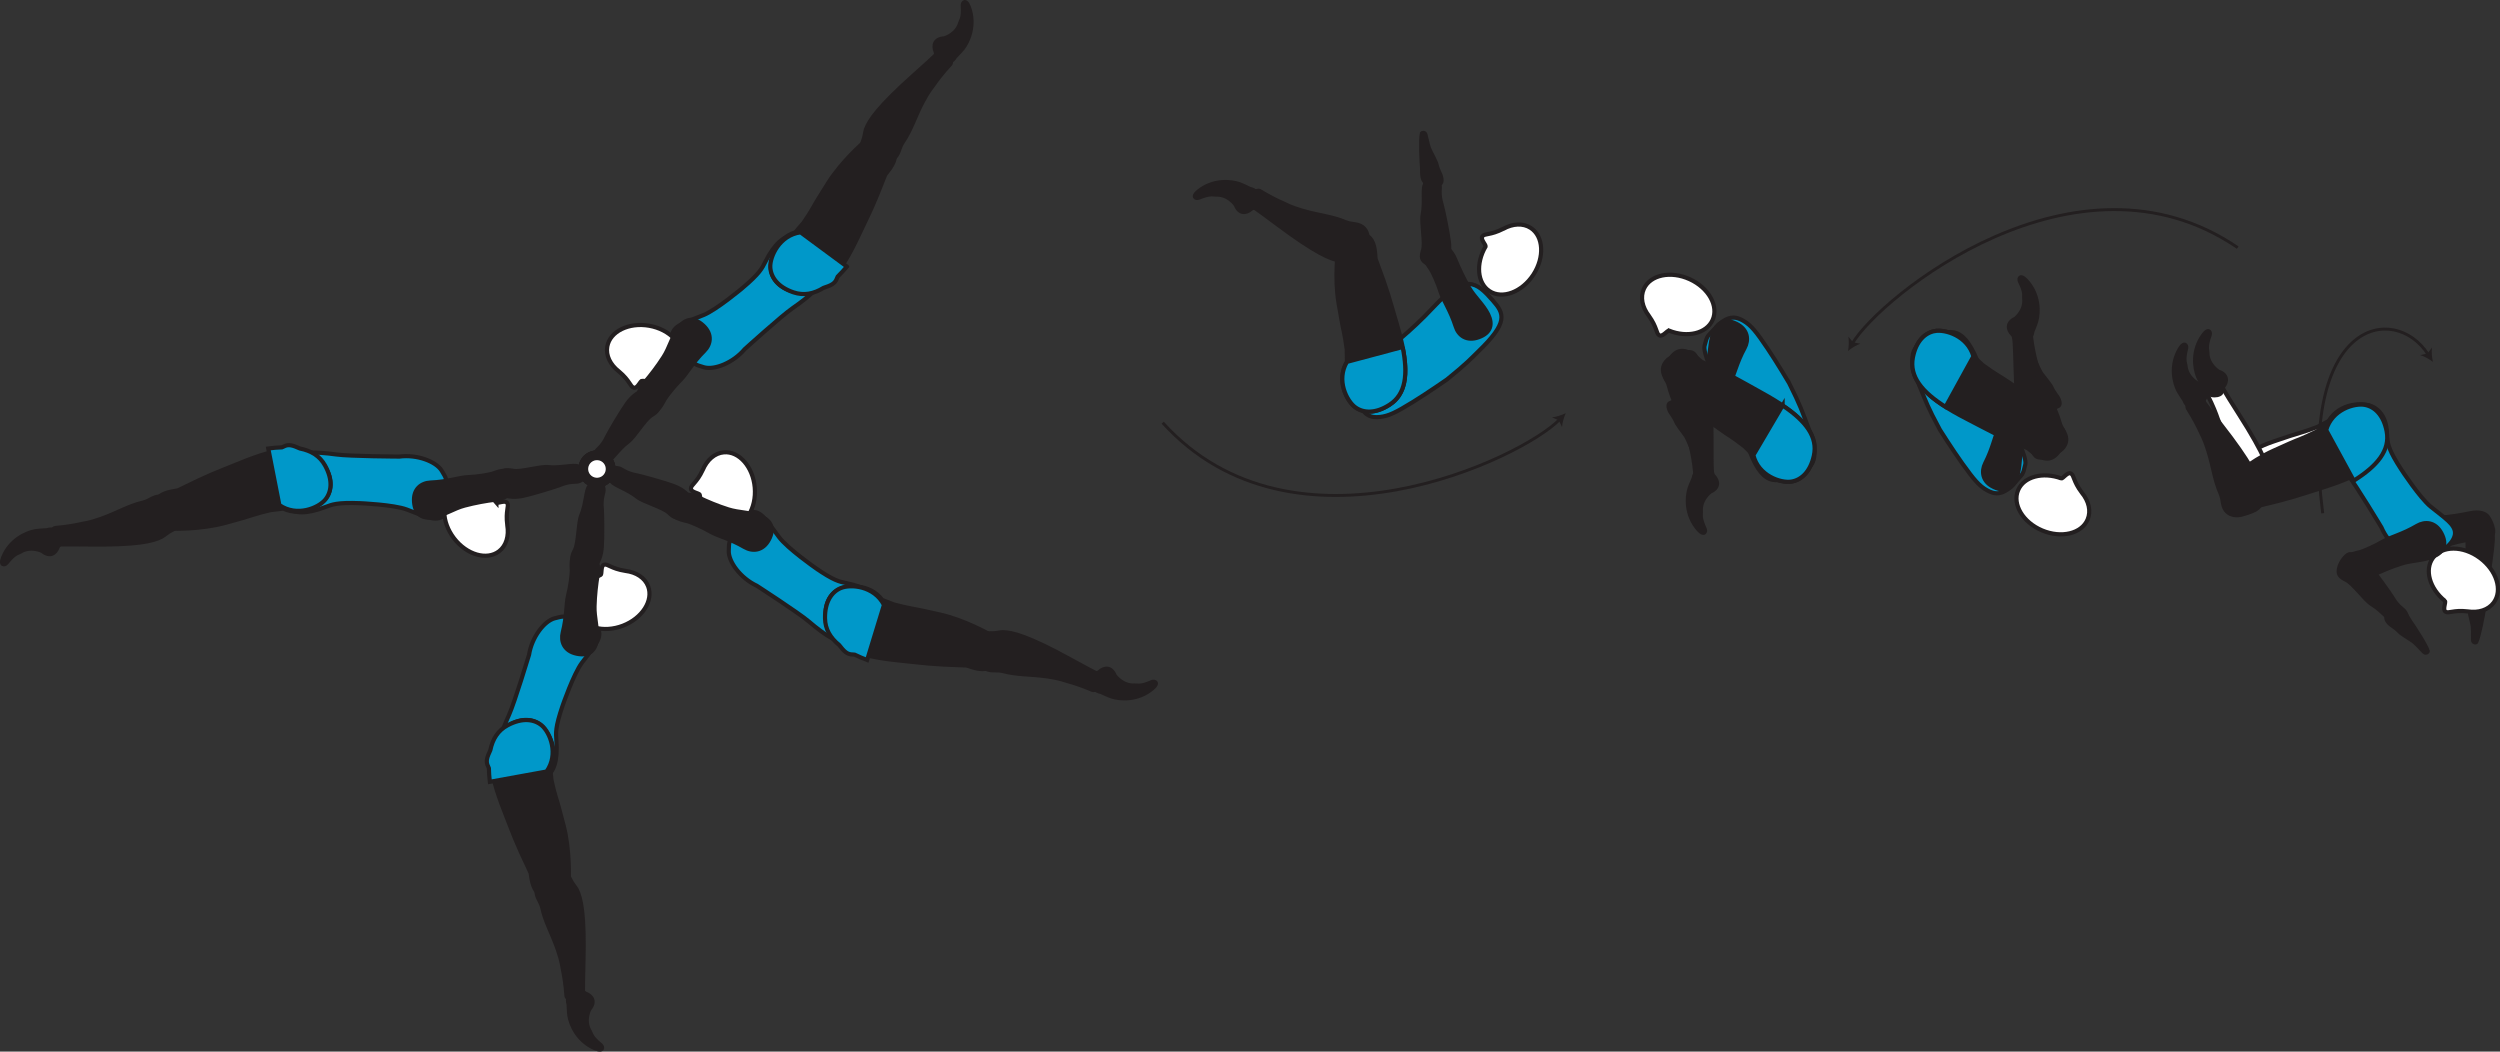 <?xml version="1.0" encoding="UTF-8" standalone="no"?>
<!-- Created with Inkscape (http://www.inkscape.org/) -->

<svg
   version="1.1"
   id="svg1"
   width="338.902"
   height="142.556"
   viewBox="0 0 338.902 142.556"
   sodipodi:docname="cell.svg"
   xmlns:inkscape="http://www.inkscape.org/namespaces/inkscape"
   xmlns:sodipodi="http://sodipodi.sourceforge.net/DTD/sodipodi-0.dtd"
   xmlns="http://www.w3.org/2000/svg"
   xmlns:svg="http://www.w3.org/2000/svg">
  <rect x="0" y="0" width="338.902" height="142.556" fill="#333333" stroke="none"/>
  <sodipodi:namedview
     id="namedview1"
     pagecolor="#ffffff"
     bordercolor="#000000"
     borderopacity="0.25"
     inkscape:showpageshadow="2"
     inkscape:pageopacity="0.0"
     inkscape:pagecheckerboard="0"
     inkscape:deskcolor="#d1d1d1">
    <inkscape:page
       x="0"
       y="0"
       inkscape:label="1"
       id="page1"
       width="338.902"
       height="142.556"
       margin="0"
       bleed="0" />
  </sodipodi:namedview>
  <defs
     id="defs1" />
  <path
     style="fill:#ffffff;fill-opacity:1;fill-rule:nonzero;stroke:#231f20;stroke-width:0.566;stroke-linecap:round;stroke-linejoin:round;stroke-miterlimit:4;stroke-dasharray:none;stroke-opacity:1"
     d="m 301.956,67.614 c 1.21,0.78 3.03,-0.434 3.37,-0.48 4.96,-0.698 5.3,-0.87 9.03,-1.667 5.42,-1.145 8.94,-2.76 9.19,-6.104 0.17,-2.265 -0.71,-3.645 -1.89,-4.224 -1.32,-0.636 -4.49,-0.547 -5.97,1.932 l -1.52,0.792 c -1.1,0.401 -1.63,0.604 -2.19,0.76 -0.96,0.267 -1.98,0.615 -3.83,1.245 -3.29,1.12 -6.4,3.38 -6.4,3.38 -0.32,0.12 -0.53,0.355 -0.66,0.625"
     id="path549" />
  <path
     style="fill:#231f20;fill-opacity:1;fill-rule:nonzero;stroke:none"
     d="m 79.997,136.852 c 0.864,-1.036 0.385,-1.901 -0.59,-2.265 -0.29,-0.11 -0.421,-0.506 -0.713,-0.584 -0.677,-0.192 -2.172,0.714 -1.733,2.146 0.03,0.099 0.02,0.922 0.113,1.536 0.177,1.194 1.111,3.516 3.6,4.547 1.181,0.491 1.249,-0.296 0.839,-0.645 -1.324,-1.084 -1.235,-1.438 -1.47,-1.85 -0.838,-1.396 -0.046,-2.885 -0.046,-2.885"
     id="path550" />
  <path
     style="fill:none;stroke:#231f20;stroke-width:0.333;stroke-linecap:butt;stroke-linejoin:miter;stroke-miterlimit:4;stroke-dasharray:none;stroke-opacity:1"
     d="m 79.997,136.852 c 0.864,-1.036 0.385,-1.901 -0.59,-2.265 -0.29,-0.11 -0.421,-0.506 -0.713,-0.584 -0.677,-0.192 -2.172,0.714 -1.733,2.146 0.03,0.099 0.02,0.922 0.113,1.536 0.177,1.194 1.111,3.516 3.6,4.547 1.181,0.491 1.249,-0.296 0.839,-0.645 -1.324,-1.084 -1.235,-1.438 -1.47,-1.85 -0.838,-1.396 -0.046,-2.885 -0.046,-2.885 z"
     id="path551" />
  <path
     style="fill:#231f20;fill-opacity:1;fill-rule:nonzero;stroke:none"
     d="m 74.262,119.003 c 2.125,-0.785 2.645,-0.651 3.036,0.22 0.267,0.583 0.704,1.036 0.881,1.38 0.583,1.161 1.088,3.348 0.911,9.926 -0.041,1.49 -0.088,3.588 -0.036,4.443 0.077,1.36 -2.224,0.573 -2.26,0.047 -0.12,-1.719 -0.339,-2.875 -0.469,-3.495 -0.088,-0.416 -0.14,-1.172 -0.688,-2.749 -0.828,-2.386 -1.676,-3.688 -2.135,-5.756 -0.219,-0.963 -0.984,-1.547 -0.713,-2.593 0.265,-1.052 1.473,-1.423 1.473,-1.423"
     id="path552" />
  <path
     style="fill:none;stroke:#231f20;stroke-width:0.566;stroke-linecap:butt;stroke-linejoin:miter;stroke-miterlimit:4;stroke-dasharray:none;stroke-opacity:1"
     d="m 74.262,119.003 c 2.125,-0.785 2.645,-0.651 3.036,0.22 0.267,0.583 0.704,1.036 0.881,1.38 0.583,1.161 1.088,3.348 0.911,9.926 -0.041,1.49 -0.088,3.588 -0.036,4.443 0.077,1.36 -2.224,0.573 -2.26,0.047 -0.12,-1.719 -0.339,-2.875 -0.469,-3.495 -0.088,-0.416 -0.14,-1.172 -0.688,-2.749 -0.828,-2.386 -1.676,-3.688 -2.135,-5.756 -0.219,-0.963 -0.984,-1.547 -0.713,-2.593 0.265,-1.052 1.473,-1.423 1.473,-1.423 z"
     id="path553" />
  <path
     style="fill:#0098c9;fill-opacity:1;fill-rule:nonzero;stroke:none"
     d="m 76.257,95.686 c -1.011,2.969 -0.902,3.713 -0.834,4.636 0.438,5.765 -2.406,5.869 -4.921,4.457 -2.964,-1.651 -4.052,-2.187 -1.475,-7.927 0.724,-1.598 2.688,-8.077 2.688,-8.077 0.386,-2.423 2.058,-4.568 3.459,-4.953 1.479,-0.402 0.921,-0.136 2.359,-0.262 1.374,-0.118 3.349,0.819 3.666,2.011 0.303,1.152 -0.864,2.339 -2.317,4.276 -1.145,1.532 -2.625,5.839 -2.625,5.839"
     id="path554" />
  <path
     style="fill:none;stroke:#231f20;stroke-width:0.566;stroke-linecap:butt;stroke-linejoin:miter;stroke-miterlimit:4;stroke-dasharray:none;stroke-opacity:1"
     d="m 76.257,95.686 c -1.011,2.969 -0.902,3.713 -0.834,4.636 0.438,5.765 -2.406,5.869 -4.921,4.457 -2.964,-1.651 -4.052,-2.187 -1.475,-7.927 0.724,-1.598 2.688,-8.077 2.688,-8.077 0.386,-2.423 2.058,-4.568 3.459,-4.953 1.479,-0.402 0.921,-0.136 2.359,-0.262 1.374,-0.118 3.349,0.819 3.666,2.011 0.303,1.152 -0.864,2.339 -2.317,4.276 -1.145,1.532 -2.625,5.839 -2.625,5.839 z"
     id="path555" />
  <path
     style="fill:#ffffff;fill-opacity:1;fill-rule:nonzero;stroke:none"
     d="m 81.418,77.936 c 0.219,-0.114 -0.02,-1.24 0.48,-1.385 0.5,-0.152 0.905,0.531 2.869,0.839 l 0.022,0.004 c 1.442,0.177 2.624,0.912 3.072,2.084 0.74,1.937 -0.796,4.333 -3.422,5.344 -2.645,1.01 -5.385,0.249 -6.13,-1.688 -0.714,-1.85 0.672,-4.126 3.109,-5.198"
     id="path556" />
  <path
     style="fill:none;stroke:#231f20;stroke-width:0.566;stroke-linecap:butt;stroke-linejoin:miter;stroke-miterlimit:4;stroke-dasharray:none;stroke-opacity:1"
     d="m 81.418,77.936 c 0.219,-0.114 -0.02,-1.24 0.48,-1.385 0.5,-0.152 0.905,0.531 2.869,0.839 l 0.022,0.004 c 1.442,0.177 2.624,0.912 3.072,2.084 0.74,1.937 -0.796,4.333 -3.422,5.344 -2.645,1.01 -5.385,0.249 -6.13,-1.688 -0.714,-1.85 0.672,-4.126 3.109,-5.198 z"
     id="path557" />
  <path
     style="fill:#231f20;fill-opacity:1;fill-rule:nonzero;stroke:none"
     d="m 75.627,121.06 c -3.63,1.709 -3.526,-2.364 -3.729,-2.801 -2.152,-4.527 -2.199,-4.907 -3.595,-8.459 -2.02,-5.145 -2.614,-8.984 0.032,-11.03 1.796,-1.391 3.438,-1.418 4.572,-0.746 1.256,0.746 2.934,3.443 1.678,6.047 l 0.177,1.704 c 0.265,1.129 0.391,1.692 0.568,2.239 0.307,0.953 0.577,1.994 1.073,3.89 0.875,3.36 0.703,7.199 0.703,7.199 0.287,1.208 -1.479,1.957 -1.479,1.957"
     id="path558" />
  <path
     style="fill:none;stroke:#231f20;stroke-width:0.566;stroke-linecap:butt;stroke-linejoin:miter;stroke-miterlimit:4;stroke-dasharray:none;stroke-opacity:1"
     d="m 75.627,121.06 c -3.63,1.709 -3.526,-2.364 -3.729,-2.801 -2.152,-4.527 -2.199,-4.907 -3.595,-8.459 -2.02,-5.145 -2.614,-8.984 0.032,-11.03 1.796,-1.391 3.438,-1.418 4.572,-0.746 1.256,0.746 2.934,3.443 1.678,6.047 l 0.177,1.704 c 0.265,1.129 0.391,1.692 0.568,2.239 0.307,0.953 0.577,1.994 1.073,3.89 0.875,3.36 0.703,7.199 0.703,7.199 0.287,1.208 -1.479,1.957 -1.479,1.957 z"
     id="path559" />
  <path
     style="fill:#0098c9;fill-opacity:1;fill-rule:nonzero;stroke:none"
     d="m 73.445,98.347 c -1.006,-0.848 -2.626,-1.099 -4.631,-0.025 -1.301,0.692 -2.025,1.848 -2.344,3.369 -0.432,0.943 -0.672,1.527 -0.285,2.235 0.036,0.062 0.061,0.134 0.088,0.213 0.016,0.584 0.052,1.193 0.13,1.844 l 7.687,-1.396 c 1.677,-2.355 0.469,-5.297 -0.645,-6.24"
     id="path560" />
  <path
     style="fill:none;stroke:#231f20;stroke-width:0.566;stroke-linecap:butt;stroke-linejoin:miter;stroke-miterlimit:4;stroke-dasharray:none;stroke-opacity:1"
     d="m 73.445,98.347 c -1.006,-0.848 -2.626,-1.099 -4.631,-0.025 -1.301,0.692 -2.025,1.848 -2.344,3.369 -0.432,0.943 -0.672,1.527 -0.285,2.235 0.036,0.062 0.061,0.134 0.088,0.213 0.016,0.584 0.052,1.193 0.13,1.844 l 7.687,-1.396 c 1.677,-2.355 0.469,-5.297 -0.645,-6.24 z"
     id="path561" />
  <path
     style="fill:#231f20;fill-opacity:1;fill-rule:nonzero;stroke:none"
     d="m 79.871,65.942 c -0.426,0.484 -0.442,2.432 -1.068,3.91 -0.426,1.006 -0.364,3.746 -0.864,4.708 -0.453,0.886 -0.578,1.334 0.344,2.022 0.542,0.412 1.864,0.849 2.182,0.458 0.761,-0.917 1.037,-1.822 1.114,-2.89 0.1,-1.214 0.063,-4.522 0.006,-5.136 -0.162,-1.511 0.234,-2.135 0.234,-2.536 -0.01,-0.766 -0.306,-0.948 -0.797,-1.052 -0.937,-0.193 -1.151,0.516 -1.151,0.516"
     id="path562" />
  <path
     style="fill:none;stroke:#231f20;stroke-width:0.566;stroke-linecap:butt;stroke-linejoin:miter;stroke-miterlimit:4;stroke-dasharray:none;stroke-opacity:1"
     d="m 79.871,65.942 c -0.426,0.484 -0.442,2.432 -1.068,3.91 -0.426,1.006 -0.364,3.746 -0.864,4.708 -0.453,0.886 -0.578,1.334 0.344,2.022 0.542,0.412 1.864,0.849 2.182,0.458 0.761,-0.917 1.037,-1.822 1.114,-2.89 0.1,-1.214 0.063,-4.522 0.006,-5.136 -0.162,-1.511 0.234,-2.135 0.234,-2.536 -0.01,-0.766 -0.306,-0.948 -0.797,-1.052 -0.937,-0.193 -1.151,0.516 -1.151,0.516 z"
     id="path563" />
  <path
     style="fill:#231f20;fill-opacity:1;fill-rule:nonzero;stroke:none"
     d="m 78.522,74.904 c -1.296,-0.057 -1,1.964 -1.004,2.5 -0.005,0.547 -0.193,2.09 -0.496,3.276 -0.301,1.188 -0.167,2.798 -0.733,5.052 -0.298,1.188 0.156,2.532 1.9,2.886 1.718,0.36 2.562,-0.474 2.709,-1.968 0.145,-1.484 -0.349,-2.948 -0.303,-4.459 0.036,-1.511 0.219,-3.047 0.418,-4.244 0.228,-1.36 -0.162,-2.12 -0.568,-2.376 -1.006,-0.645 -1.923,-0.667 -1.923,-0.667"
     id="path564" />
  <path
     style="fill:none;stroke:#231f20;stroke-width:0.566;stroke-linecap:butt;stroke-linejoin:miter;stroke-miterlimit:4;stroke-dasharray:none;stroke-opacity:1"
     d="m 78.522,74.904 c -1.296,-0.057 -1,1.964 -1.004,2.5 -0.005,0.547 -0.193,2.09 -0.496,3.276 -0.301,1.188 -0.167,2.798 -0.733,5.052 -0.298,1.188 0.156,2.532 1.9,2.886 1.718,0.36 2.562,-0.474 2.709,-1.968 0.145,-1.484 -0.349,-2.948 -0.303,-4.459 0.036,-1.511 0.219,-3.047 0.418,-4.244 0.228,-1.36 -0.162,-2.12 -0.568,-2.376 -1.006,-0.645 -1.923,-0.667 -1.923,-0.667 z"
     id="path565" />
  <path
     style="fill:#ffffff;fill-opacity:1;fill-rule:nonzero;stroke:none"
     d="m 82.631,62.827 c -0.416,-0.943 -1.509,-1.371 -2.446,-0.959 -0.944,0.407 -1.376,1.511 -0.964,2.448 0.41,0.943 1.51,1.369 2.453,0.959 0.937,-0.412 1.364,-1.511 0.957,-2.448"
     id="path566" />
  <path
     style="fill:none;stroke:#231f20;stroke-width:1.332;stroke-linecap:butt;stroke-linejoin:miter;stroke-miterlimit:4;stroke-dasharray:none;stroke-opacity:1"
     d="m 82.631,62.827 c -0.416,-0.943 -1.509,-1.371 -2.446,-0.959 -0.944,0.407 -1.376,1.511 -0.964,2.448 0.41,0.943 1.51,1.369 2.453,0.959 0.937,-0.412 1.364,-1.511 0.957,-2.448 z"
     id="path567" />
  <path
     style="fill:#231f20;fill-opacity:1;fill-rule:nonzero;stroke:none"
     d="m 151.215,91.53 c -0.521,-1.246 -1.516,-1.214 -2.281,-0.516 -0.235,0.209 -0.646,0.146 -0.85,0.37 -0.478,0.515 -0.358,2.255 1.115,2.52 0.104,0.022 0.828,0.402 1.417,0.604 1.146,0.391 3.63,0.62 5.687,-1.118 0.98,-0.824 0.313,-1.246 -0.181,-1.038 -1.574,0.683 -1.844,0.432 -2.324,0.459 -1.619,0.104 -2.583,-1.281 -2.583,-1.281"
     id="path568" />
  <path
     style="fill:none;stroke:#231f20;stroke-width:0.333;stroke-linecap:butt;stroke-linejoin:miter;stroke-miterlimit:4;stroke-dasharray:none;stroke-opacity:1"
     d="m 151.215,91.53 c -0.521,-1.246 -1.516,-1.214 -2.281,-0.516 -0.235,0.209 -0.646,0.146 -0.85,0.37 -0.478,0.515 -0.358,2.255 1.115,2.52 0.104,0.022 0.828,0.402 1.417,0.604 1.146,0.391 3.63,0.62 5.687,-1.118 0.98,-0.824 0.313,-1.246 -0.181,-1.038 -1.574,0.683 -1.844,0.432 -2.324,0.459 -1.619,0.104 -2.583,-1.281 -2.583,-1.281 z"
     id="path569" />
  <path
     style="fill:#231f20;fill-opacity:1;fill-rule:nonzero;stroke:none"
     d="m 132.726,88.446 c 0.27,-2.244 0.629,-2.646 1.582,-2.594 0.642,0.032 1.246,-0.15 1.631,-0.15 1.301,0.016 3.473,0.562 9.24,3.734 1.312,0.724 3.151,1.724 3.937,2.072 1.239,0.548 -0.51,2.235 -0.994,2.022 -1.584,-0.672 -2.715,-1.011 -3.324,-1.178 -0.411,-0.114 -1.11,-0.41 -2.76,-0.65 -2.5,-0.355 -4.047,-0.194 -6.094,-0.735 -0.953,-0.249 -1.822,0.167 -2.636,-0.552 -0.812,-0.719 -0.582,-1.969 -0.582,-1.969"
     id="path570" />
  <path
     style="fill:none;stroke:#231f20;stroke-width:0.566;stroke-linecap:butt;stroke-linejoin:miter;stroke-miterlimit:4;stroke-dasharray:none;stroke-opacity:1"
     d="m 132.726,88.446 c 0.27,-2.244 0.629,-2.646 1.582,-2.594 0.642,0.032 1.246,-0.15 1.631,-0.15 1.301,0.016 3.473,0.562 9.24,3.734 1.312,0.724 3.151,1.724 3.937,2.072 1.239,0.548 -0.51,2.235 -0.994,2.022 -1.584,-0.672 -2.715,-1.011 -3.324,-1.178 -0.411,-0.114 -1.11,-0.41 -2.76,-0.65 -2.5,-0.355 -4.047,-0.194 -6.094,-0.735 -0.953,-0.249 -1.822,0.167 -2.636,-0.552 -0.812,-0.719 -0.582,-1.969 -0.582,-1.969 z"
     id="path571" />
  <path
     style="fill:#0098c9;fill-opacity:1;fill-rule:nonzero;stroke:none"
     d="m 110.486,76.951 c 2.573,1.792 3.323,1.901 4.229,2.089 5.656,1.178 4.968,3.932 2.916,5.959 -2.405,2.391 -3.224,3.291 -8.02,-0.776 -1.333,-1.141 -7.021,-4.819 -7.021,-4.819 -2.219,-1.041 -3.817,-3.238 -3.801,-4.697 0.025,-1.532 0.124,-0.923 0.4,-2.339 0.272,-1.354 1.718,-2.989 2.953,-2.964 1.188,0.027 2.005,1.475 3.469,3.412 1.146,1.526 4.875,4.135 4.875,4.135"
     id="path572" />
  <path
     style="fill:none;stroke:#231f20;stroke-width:0.566;stroke-linecap:butt;stroke-linejoin:miter;stroke-miterlimit:4;stroke-dasharray:none;stroke-opacity:1"
     d="m 110.486,76.951 c 2.573,1.792 3.323,1.901 4.229,2.089 5.656,1.178 4.968,3.932 2.916,5.959 -2.405,2.391 -3.224,3.291 -8.02,-0.776 -1.333,-1.141 -7.021,-4.819 -7.021,-4.819 -2.219,-1.041 -3.817,-3.238 -3.801,-4.697 0.025,-1.532 0.124,-0.923 0.4,-2.339 0.272,-1.354 1.718,-2.989 2.953,-2.964 1.188,0.027 2.005,1.475 3.469,3.412 1.146,1.526 4.875,4.135 4.875,4.135 z"
     id="path573" />
  <path
     style="fill:#ffffff;fill-opacity:1;fill-rule:nonzero;stroke:none"
     d="m 94.861,67.082 c -0.047,-0.246 -1.192,-0.323 -1.198,-0.85 -0.005,-0.525 0.76,-0.724 1.604,-2.525 l 0.011,-0.021 c 0.568,-1.333 1.604,-2.265 2.849,-2.369 2.072,-0.177 3.943,1.964 4.187,4.766 0.24,2.822 -1.244,5.245 -3.312,5.421 -1.98,0.172 -3.781,-1.785 -4.141,-4.421"
     id="path574" />
  <path
     style="fill:none;stroke:#231f20;stroke-width:0.566;stroke-linecap:butt;stroke-linejoin:miter;stroke-miterlimit:4;stroke-dasharray:none;stroke-opacity:1"
     d="m 94.861,67.082 c -0.047,-0.246 -1.192,-0.323 -1.198,-0.85 -0.005,-0.525 0.76,-0.724 1.604,-2.525 l 0.011,-0.021 c 0.568,-1.333 1.604,-2.265 2.849,-2.369 2.072,-0.177 3.943,1.964 4.187,4.766 0.24,2.822 -1.244,5.245 -3.312,5.421 -1.98,0.172 -3.781,-1.785 -4.141,-4.421 z"
     id="path575" />
  <path
     style="fill:#231f20;fill-opacity:1;fill-rule:nonzero;stroke:none"
     d="m 135.179,88.175 c -0.147,4.011 -3.719,2.057 -4.204,2.037 -5.005,-0.161 -5.364,-0.297 -9.161,-0.682 -5.5,-0.563 -9.183,-1.787 -9.797,-5.084 -0.406,-2.228 0.324,-3.703 1.438,-4.4 1.239,-0.771 4.405,-1.032 6.14,1.281 l 1.593,0.62 c 1.131,0.28 1.688,0.427 2.256,0.52 0.99,0.167 2.042,0.401 3.948,0.833 3.386,0.756 6.724,2.667 6.724,2.667 1.203,0.303 1.063,2.208 1.063,2.208"
     id="path576" />
  <path
     style="fill:none;stroke:#231f20;stroke-width:0.566;stroke-linecap:butt;stroke-linejoin:miter;stroke-miterlimit:4;stroke-dasharray:none;stroke-opacity:1"
     d="m 135.179,88.175 c -0.147,4.011 -3.719,2.057 -4.204,2.037 -5.005,-0.161 -5.364,-0.297 -9.161,-0.682 -5.5,-0.563 -9.183,-1.787 -9.797,-5.084 -0.406,-2.228 0.324,-3.703 1.438,-4.4 1.239,-0.771 4.405,-1.032 6.14,1.281 l 1.593,0.62 c 1.131,0.28 1.688,0.427 2.256,0.52 0.99,0.167 2.042,0.401 3.948,0.833 3.386,0.756 6.724,2.667 6.724,2.667 1.203,0.303 1.063,2.208 1.063,2.208 z"
     id="path577" />
  <path
     style="fill:#0098c9;fill-opacity:1;fill-rule:nonzero;stroke:#231f20;stroke-width:0.566;stroke-linecap:butt;stroke-linejoin:miter;stroke-miterlimit:4;stroke-dasharray:none;stroke-opacity:1"
     d="m 119.83,81.999 c -1.328,-2.568 -4.495,-2.839 -5.844,-2.281 -1.219,0.505 -2.177,1.828 -2.145,4.098 0.02,1.474 0.718,2.646 1.921,3.63 0.641,0.818 1.052,1.292 1.86,1.277 0.072,0 0.151,0.009 0.233,0.02 0.527,0.256 1.079,0.5 1.693,0.729 z"
     id="path578" />
  <path
     style="fill:#231f20;fill-opacity:1;fill-rule:nonzero;stroke:none"
     d="m 82.907,65.243 c 0.35,0.541 2.22,1.093 3.464,2.104 0.85,0.688 3.5,1.391 4.287,2.141 0.724,0.678 1.12,0.922 2.036,0.23 0.547,-0.412 1.333,-1.558 1.043,-1.975 -0.667,-0.984 -1.464,-1.5 -2.47,-1.869 -1.136,-0.428 -4.328,-1.317 -4.926,-1.428 -1.5,-0.265 -1.991,-0.817 -2.38,-0.927 -0.735,-0.203 -0.996,0.032 -1.23,0.475 -0.448,0.848 0.176,1.249 0.176,1.249"
     id="path579" />
  <path
     style="fill:none;stroke:#231f20;stroke-width:0.566;stroke-linecap:butt;stroke-linejoin:miter;stroke-miterlimit:4;stroke-dasharray:none;stroke-opacity:1"
     d="m 82.907,65.243 c 0.35,0.541 2.22,1.093 3.464,2.104 0.85,0.688 3.5,1.391 4.287,2.141 0.724,0.678 1.12,0.922 2.036,0.23 0.547,-0.412 1.333,-1.558 1.043,-1.975 -0.667,-0.984 -1.464,-1.5 -2.47,-1.869 -1.136,-0.428 -4.328,-1.317 -4.926,-1.428 -1.5,-0.265 -1.991,-0.817 -2.38,-0.927 -0.735,-0.203 -0.996,0.032 -1.23,0.475 -0.448,0.848 0.176,1.249 0.176,1.249 z"
     id="path580" />
  <path
     style="fill:#231f20;fill-opacity:1;fill-rule:nonzero;stroke:none"
     d="m 91.147,69.019 c -0.41,1.229 1.61,1.505 2.126,1.656 0.521,0.157 1.953,0.767 3.01,1.385 1.058,0.615 2.64,0.934 4.651,2.106 1.057,0.613 2.473,0.546 3.303,-1.022 0.817,-1.557 0.249,-2.598 -1.142,-3.156 -1.39,-0.552 -2.932,-0.48 -4.369,-0.937 -1.443,-0.453 -2.871,-1.057 -3.964,-1.584 -1.244,-0.593 -2.083,-0.427 -2.437,-0.109 -0.902,0.792 -1.178,1.661 -1.178,1.661"
     id="path581" />
  <path
     style="fill:none;stroke:#231f20;stroke-width:0.566;stroke-linecap:butt;stroke-linejoin:miter;stroke-miterlimit:4;stroke-dasharray:none;stroke-opacity:1"
     d="m 91.147,69.019 c -0.41,1.229 1.61,1.505 2.126,1.656 0.521,0.157 1.953,0.767 3.01,1.385 1.058,0.615 2.64,0.934 4.651,2.106 1.057,0.613 2.473,0.546 3.303,-1.022 0.817,-1.557 0.249,-2.598 -1.142,-3.156 -1.39,-0.552 -2.932,-0.48 -4.369,-0.937 -1.443,-0.453 -2.871,-1.057 -3.964,-1.584 -1.244,-0.593 -2.083,-0.427 -2.437,-0.109 -0.902,0.792 -1.178,1.661 -1.178,1.661 z"
     id="path582" />
  <path
     style="fill:#ffffff;fill-opacity:1;fill-rule:nonzero;stroke:none"
     d="m 80.679,61.727 c -1.016,0.136 -1.734,1.073 -1.6,2.084 0.136,1.021 1.074,1.74 2.09,1.604 1.016,-0.135 1.734,-1.068 1.598,-2.088 -0.136,-1.016 -1.073,-1.735 -2.088,-1.6"
     id="path583" />
  <path
     style="fill:none;stroke:#231f20;stroke-width:1.332;stroke-linecap:butt;stroke-linejoin:miter;stroke-miterlimit:4;stroke-dasharray:none;stroke-opacity:1"
     d="m 80.679,61.727 c -1.016,0.136 -1.734,1.073 -1.6,2.084 0.136,1.021 1.074,1.74 2.09,1.604 1.016,-0.135 1.734,-1.068 1.598,-2.088 -0.136,-1.016 -1.073,-1.735 -2.088,-1.6 z"
     id="path584" />
  <path
     style="fill:#231f20;fill-opacity:1;fill-rule:nonzero;stroke:none"
     d="m 127.986,5.087 c -1.35,0.079 -1.651,1.021 -1.25,1.979 0.119,0.287 -0.073,0.657 0.062,0.923 0.329,0.625 2.005,1.093 2.756,-0.209 0.052,-0.088 0.65,-0.651 1.041,-1.135 0.745,-0.948 1.797,-3.219 0.844,-5.74 -0.453,-1.192 -1.073,-0.708 -1.041,-0.167 0.114,1.708 -0.21,1.88 -0.344,2.344 -0.443,1.557 -2.068,2.005 -2.068,2.005"
     id="path585" />
  <path
     style="fill:none;stroke:#231f20;stroke-width:0.333;stroke-linecap:butt;stroke-linejoin:miter;stroke-miterlimit:4;stroke-dasharray:none;stroke-opacity:1"
     d="m 127.986,5.087 c -1.35,0.079 -1.651,1.021 -1.25,1.979 0.119,0.287 -0.073,0.657 0.062,0.923 0.329,0.625 2.005,1.093 2.756,-0.209 0.052,-0.088 0.65,-0.651 1.041,-1.135 0.745,-0.948 1.797,-3.219 0.844,-5.74 -0.453,-1.192 -1.073,-0.708 -1.041,-0.167 0.114,1.708 -0.21,1.88 -0.344,2.344 -0.443,1.557 -2.068,2.005 -2.068,2.005 z"
     id="path586" />
  <path
     style="fill:#231f20;fill-opacity:1;fill-rule:nonzero;stroke:none"
     d="m 118.907,21.489 c -2.025,-1.005 -2.285,-1.48 -1.916,-2.36 0.245,-0.588 0.265,-1.219 0.401,-1.588 0.448,-1.219 1.687,-3.084 6.604,-7.464 1.12,-0.989 2.678,-2.396 3.266,-3.02 0.932,-0.985 1.937,1.228 1.578,1.619 -1.166,1.261 -1.865,2.219 -2.224,2.735 -0.24,0.349 -0.756,0.912 -1.532,2.385 -1.172,2.24 -1.536,3.751 -2.729,5.505 -0.552,0.812 -0.448,1.771 -1.4,2.292 -0.948,0.525 -2.048,-0.104 -2.048,-0.104"
     id="path587" />
  <path
     style="fill:none;stroke:#231f20;stroke-width:0.566;stroke-linecap:butt;stroke-linejoin:miter;stroke-miterlimit:4;stroke-dasharray:none;stroke-opacity:1"
     d="m 118.907,21.489 c -2.025,-1.005 -2.285,-1.48 -1.916,-2.36 0.245,-0.588 0.265,-1.219 0.401,-1.588 0.448,-1.219 1.687,-3.084 6.604,-7.464 1.12,-0.989 2.678,-2.396 3.266,-3.02 0.932,-0.985 1.937,1.228 1.578,1.619 -1.166,1.261 -1.865,2.219 -2.224,2.735 -0.24,0.349 -0.756,0.912 -1.532,2.385 -1.172,2.24 -1.536,3.751 -2.729,5.505 -0.552,0.812 -0.448,1.771 -1.4,2.292 -0.948,0.525 -2.048,-0.104 -2.048,-0.104 z"
     id="path588" />
  <path
     style="fill:#0098c9;fill-opacity:1;fill-rule:nonzero;stroke:none"
     d="m 100.627,39.066 c 2.39,-2.02 2.687,-2.719 3.104,-3.541 2.594,-5.161 5.083,-3.792 6.515,-1.287 1.688,2.943 2.344,3.969 -2.823,7.552 -1.448,0.995 -6.468,5.537 -6.468,5.537 -1.578,1.875 -4.114,2.859 -5.516,2.463 -1.478,-0.421 -0.865,-0.359 -2.161,-0.995 -1.235,-0.604 -2.443,-2.427 -2.099,-3.615 0.328,-1.135 1.938,-1.557 4.187,-2.468 1.771,-0.719 5.261,-3.647 5.261,-3.647"
     id="path589" />
  <path
     style="fill:none;stroke:#231f20;stroke-width:0.566;stroke-linecap:butt;stroke-linejoin:miter;stroke-miterlimit:4;stroke-dasharray:none;stroke-opacity:1"
     d="m 100.627,39.066 c 2.39,-2.02 2.687,-2.719 3.104,-3.541 2.594,-5.161 5.083,-3.792 6.515,-1.287 1.688,2.943 2.344,3.969 -2.823,7.552 -1.448,0.995 -6.468,5.537 -6.468,5.537 -1.578,1.875 -4.114,2.859 -5.516,2.463 -1.478,-0.421 -0.865,-0.359 -2.161,-0.995 -1.235,-0.604 -2.443,-2.427 -2.099,-3.615 0.328,-1.135 1.938,-1.557 4.187,-2.468 1.771,-0.719 5.261,-3.647 5.261,-3.647 z"
     id="path590" />
  <path
     style="fill:#ffffff;fill-opacity:1;fill-rule:nonzero;stroke:none"
     d="m 87.054,51.618 c -0.245,-0.02 -0.62,1.068 -1.125,0.939 -0.511,-0.136 -0.506,-0.928 -2.026,-2.204 l -0.021,-0.016 c -1.141,-0.895 -1.776,-2.135 -1.557,-3.364 0.364,-2.047 2.912,-3.303 5.692,-2.812 2.781,0.495 4.74,2.552 4.381,4.599 -0.344,1.953 -2.704,3.192 -5.344,2.859"
     id="path591" />
  <path
     style="fill:none;stroke:#231f20;stroke-width:0.566;stroke-linecap:butt;stroke-linejoin:miter;stroke-miterlimit:4;stroke-dasharray:none;stroke-opacity:1"
     d="m 87.054,51.618 c -0.245,-0.02 -0.62,1.068 -1.125,0.939 -0.511,-0.136 -0.506,-0.928 -2.026,-2.204 l -0.021,-0.016 c -1.141,-0.895 -1.776,-2.135 -1.557,-3.364 0.364,-2.047 2.912,-3.303 5.692,-2.812 2.781,0.495 4.74,2.552 4.381,4.599 -0.344,1.953 -2.704,3.192 -5.344,2.859 z"
     id="path592" />
  <path
     style="fill:#231f20;fill-opacity:1;fill-rule:nonzero;stroke:none"
     d="m 119.47,19.087 c 3.734,1.473 0.698,4.193 0.516,4.636 -1.818,4.667 -2.068,4.963 -3.697,8.416 -2.366,4.995 -4.756,8.057 -8.058,7.531 -2.245,-0.359 -3.385,-1.536 -3.672,-2.817 -0.318,-1.427 0.5,-4.5 3.255,-5.364 l 1.115,-1.297 c 0.645,-0.968 0.969,-1.443 1.245,-1.948 0.484,-0.88 1.057,-1.792 2.099,-3.448 1.849,-2.937 4.759,-5.443 4.759,-5.443 0.688,-1.036 2.438,-0.265 2.438,-0.265"
     id="path593" />
  <path
     style="fill:none;stroke:#231f20;stroke-width:0.566;stroke-linecap:butt;stroke-linejoin:miter;stroke-miterlimit:4;stroke-dasharray:none;stroke-opacity:1"
     d="m 119.47,19.087 c 3.734,1.473 0.698,4.193 0.516,4.636 -1.818,4.667 -2.068,4.963 -3.697,8.416 -2.366,4.995 -4.756,8.057 -8.058,7.531 -2.245,-0.359 -3.385,-1.536 -3.672,-2.817 -0.318,-1.427 0.5,-4.5 3.255,-5.364 l 1.115,-1.297 c 0.645,-0.968 0.969,-1.443 1.245,-1.948 0.484,-0.88 1.057,-1.792 2.099,-3.448 1.849,-2.937 4.759,-5.443 4.759,-5.443 0.688,-1.036 2.438,-0.265 2.438,-0.265 z"
     id="path594" />
  <path
     style="fill:#0098c9;fill-opacity:1;fill-rule:nonzero;stroke:none"
     d="m 114.809,36.139 -6.287,-4.645 c -2.859,0.391 -4.172,3.291 -4.099,4.744 0.074,1.319 1,2.667 3.151,3.396 1.401,0.469 2.735,0.203 4.063,-0.609 0.985,-0.328 1.568,-0.552 1.824,-1.317 0.025,-0.068 0.057,-0.141 0.093,-0.213 0.416,-0.412 0.833,-0.855 1.255,-1.355"
     id="path595" />
  <path
     style="fill:none;stroke:#231f20;stroke-width:0.566;stroke-linecap:butt;stroke-linejoin:miter;stroke-miterlimit:4;stroke-dasharray:none;stroke-opacity:1"
     d="m 114.809,36.139 -6.287,-4.645 c -2.859,0.391 -4.172,3.291 -4.099,4.744 0.074,1.319 1,2.667 3.151,3.396 1.401,0.469 2.735,0.203 4.063,-0.609 0.985,-0.328 1.568,-0.552 1.824,-1.317 0.025,-0.068 0.057,-0.141 0.093,-0.213 0.416,-0.412 0.833,-0.855 1.255,-1.355 z"
     id="path596" />
  <path
     style="fill:#231f20;fill-opacity:1;fill-rule:nonzero;stroke:none"
     d="m 82.194,62.691 c 0.615,-0.197 1.631,-1.859 2.928,-2.801 0.88,-0.641 2.249,-3.021 3.172,-3.589 0.843,-0.525 1.181,-0.849 0.749,-1.916 -0.26,-0.625 -1.161,-1.683 -1.64,-1.516 -1.12,0.396 -1.824,1.031 -2.442,1.907 -0.71,0.989 -2.391,3.843 -2.652,4.395 -0.64,1.381 -1.302,1.709 -1.506,2.057 -0.39,0.657 -0.229,0.969 0.136,1.308 0.708,0.651 1.255,0.156 1.255,0.156"
     id="path597" />
  <path
     style="fill:none;stroke:#231f20;stroke-width:0.566;stroke-linecap:butt;stroke-linejoin:miter;stroke-miterlimit:4;stroke-dasharray:none;stroke-opacity:1"
     d="m 82.194,62.691 c 0.615,-0.197 1.631,-1.859 2.928,-2.801 0.88,-0.641 2.249,-3.021 3.172,-3.589 0.843,-0.525 1.181,-0.849 0.749,-1.916 -0.26,-0.625 -1.161,-1.683 -1.64,-1.516 -1.12,0.396 -1.824,1.031 -2.442,1.907 -0.71,0.989 -2.391,3.843 -2.652,4.395 -0.64,1.381 -1.302,1.709 -1.506,2.057 -0.39,0.657 -0.229,0.969 0.136,1.308 0.708,0.651 1.255,0.156 1.255,0.156 z"
     id="path598" />
  <path
     style="fill:#231f20;fill-opacity:1;fill-rule:nonzero;stroke:none"
     d="m 87.97,55.702 c 1.084,0.713 1.865,-1.161 2.147,-1.62 0.286,-0.468 1.244,-1.697 2.114,-2.557 0.87,-0.859 1.583,-2.307 3.234,-3.948 0.87,-0.859 1.166,-2.249 -0.135,-3.453 -1.292,-1.192 -2.448,-0.911 -3.339,0.287 -0.89,1.204 -1.218,2.708 -2.036,3.98 -0.813,1.276 -1.761,2.5 -2.552,3.421 -0.901,1.052 -0.958,1.901 -0.74,2.328 0.531,1.073 1.307,1.563 1.307,1.563"
     id="path599" />
  <path
     style="fill:none;stroke:#231f20;stroke-width:0.566;stroke-linecap:butt;stroke-linejoin:miter;stroke-miterlimit:4;stroke-dasharray:none;stroke-opacity:1"
     d="m 87.97,55.702 c 1.084,0.713 1.865,-1.161 2.147,-1.62 0.286,-0.468 1.244,-1.697 2.114,-2.557 0.87,-0.859 1.583,-2.307 3.234,-3.948 0.87,-0.859 1.166,-2.249 -0.135,-3.453 -1.292,-1.192 -2.448,-0.911 -3.339,0.287 -0.89,1.204 -1.218,2.708 -2.036,3.98 -0.813,1.276 -1.761,2.5 -2.552,3.421 -0.901,1.052 -0.958,1.901 -0.74,2.328 0.531,1.073 1.307,1.563 1.307,1.563 z"
     id="path600" />
  <path
     style="fill:#231f20;fill-opacity:1;fill-rule:nonzero;stroke:none"
     d="m 5.683,74.8 c 1.048,0.855 1.907,0.36 2.256,-0.614 0.11,-0.292 0.5,-0.432 0.579,-0.724 0.181,-0.683 -0.74,-2.162 -2.172,-1.703 -0.1,0.031 -0.923,0.036 -1.537,0.131 -1.192,0.197 -3.495,1.161 -4.495,3.661 -0.473,1.187 0.313,1.249 0.656,0.828 1.063,-1.333 1.423,-1.251 1.833,-1.489 1.382,-0.855 2.88,-0.09 2.88,-0.09"
     id="path601" />
  <path
     style="fill:none;stroke:#231f20;stroke-width:0.333;stroke-linecap:butt;stroke-linejoin:miter;stroke-miterlimit:4;stroke-dasharray:none;stroke-opacity:1"
     d="m 5.683,74.8 c 1.048,0.855 1.907,0.36 2.256,-0.614 0.11,-0.292 0.5,-0.432 0.579,-0.724 0.181,-0.683 -0.74,-2.162 -2.172,-1.703 -0.1,0.031 -0.923,0.036 -1.537,0.131 -1.192,0.197 -3.495,1.161 -4.495,3.661 -0.473,1.187 0.313,1.249 0.656,0.828 1.063,-1.333 1.423,-1.251 1.833,-1.489 1.382,-0.855 2.88,-0.09 2.88,-0.09 z"
     id="path602" />
  <path
     style="fill:#231f20;fill-opacity:1;fill-rule:nonzero;stroke:none"
     d="m 23.455,68.832 c 0.812,2.11 0.687,2.635 -0.182,3.036 -0.579,0.266 -1.022,0.719 -1.37,0.896 -1.146,0.599 -3.329,1.135 -9.906,1.047 -1.5,-0.021 -3.594,-0.036 -4.448,0.025 -1.355,0.095 -0.599,-2.213 -0.074,-2.254 1.71,-0.151 2.871,-0.386 3.486,-0.522 0.416,-0.093 1.17,-0.161 2.744,-0.724 2.374,-0.858 3.666,-1.728 5.724,-2.213 0.958,-0.229 1.532,-1.005 2.584,-0.749 1.052,0.249 1.442,1.458 1.442,1.458"
     id="path603" />
  <path
     style="fill:none;stroke:#231f20;stroke-width:0.566;stroke-linecap:butt;stroke-linejoin:miter;stroke-miterlimit:4;stroke-dasharray:none;stroke-opacity:1"
     d="m 23.455,68.832 c 0.812,2.11 0.687,2.635 -0.182,3.036 -0.579,0.266 -1.022,0.719 -1.37,0.896 -1.146,0.599 -3.329,1.135 -9.906,1.047 -1.5,-0.021 -3.594,-0.036 -4.448,0.025 -1.355,0.095 -0.599,-2.213 -0.074,-2.254 1.71,-0.151 2.871,-0.386 3.486,-0.522 0.416,-0.093 1.17,-0.161 2.744,-0.724 2.374,-0.858 3.666,-1.728 5.724,-2.213 0.958,-0.229 1.532,-1.005 2.584,-0.749 1.052,0.249 1.442,1.458 1.442,1.458 z"
     id="path604" />
  <path
     style="fill:#0098c9;fill-opacity:1;fill-rule:nonzero;stroke:none"
     d="m 48.809,68.212 c -3.135,-0.125 -3.818,0.192 -4.682,0.515 -5.401,2.052 -6.313,-0.64 -5.672,-3.447 0.739,-3.313 0.948,-4.511 7.182,-3.667 1.734,0.244 8.505,0.28 8.505,0.28 2.432,-0.312 4.964,0.672 5.735,1.912 0.806,1.307 0.39,0.849 0.921,2.188 0.5,1.286 0.163,3.442 -0.891,4.082 -1.014,0.62 -2.489,-0.156 -4.76,-1.005 -1.792,-0.667 -6.338,-0.859 -6.338,-0.859"
     id="path605" />
  <path
     style="fill:none;stroke:#231f20;stroke-width:0.566;stroke-linecap:butt;stroke-linejoin:miter;stroke-miterlimit:4;stroke-dasharray:none;stroke-opacity:1"
     d="m 48.809,68.212 c -3.135,-0.125 -3.818,0.192 -4.682,0.515 -5.401,2.052 -6.313,-0.64 -5.672,-3.447 0.739,-3.313 0.948,-4.511 7.182,-3.667 1.734,0.244 8.505,0.28 8.505,0.28 2.432,-0.312 4.964,0.672 5.735,1.912 0.806,1.307 0.39,0.849 0.921,2.188 0.5,1.286 0.163,3.442 -0.891,4.082 -1.014,0.62 -2.489,-0.156 -4.76,-1.005 -1.792,-0.667 -6.338,-0.859 -6.338,-0.859 z"
     id="path606" />
  <path
     style="fill:#ffffff;fill-opacity:1;fill-rule:nonzero;stroke:none"
     d="m 67.294,68.118 c 0.171,0.182 1.176,-0.37 1.463,0.068 0.286,0.442 -0.25,1.021 0.01,2.994 v 0.022 c 0.24,1.437 -0.13,2.776 -1.125,3.536 -1.651,1.261 -4.375,0.469 -6.093,-1.766 -1.719,-2.249 -1.771,-5.088 -0.126,-6.354 1.574,-1.208 4.147,-0.531 5.871,1.5"
     id="path607" />
  <path
     style="fill:none;stroke:#231f20;stroke-width:0.566;stroke-linecap:butt;stroke-linejoin:miter;stroke-miterlimit:4;stroke-dasharray:none;stroke-opacity:1"
     d="m 67.294,68.118 c 0.171,0.182 1.176,-0.37 1.463,0.068 0.286,0.442 -0.25,1.021 0.01,2.994 v 0.022 c 0.24,1.437 -0.13,2.776 -1.125,3.536 -1.651,1.261 -4.375,0.469 -6.093,-1.766 -1.719,-2.249 -1.771,-5.088 -0.126,-6.354 1.574,-1.208 4.147,-0.531 5.871,1.5 z"
     id="path608" />
  <path
     style="fill:#231f20;fill-opacity:1;fill-rule:nonzero;stroke:none"
     d="m 21.418,70.223 c -1.76,-3.605 2.313,-3.563 2.751,-3.772 4.494,-2.213 4.874,-2.26 8.405,-3.703 5.12,-2.093 8.948,-2.74 11.037,-0.115 1.411,1.776 1.459,3.417 0.796,4.557 -0.728,1.265 -3.4,2.979 -6.014,1.756 l -1.704,0.203 c -1.13,0.281 -1.687,0.41 -2.234,0.598 -0.948,0.318 -1.99,0.604 -3.876,1.126 -3.342,0.921 -7.186,0.801 -7.186,0.801 -1.208,0.303 -1.975,-1.452 -1.975,-1.452"
     id="path609" />
  <path
     style="fill:none;stroke:#231f20;stroke-width:0.566;stroke-linecap:butt;stroke-linejoin:miter;stroke-miterlimit:4;stroke-dasharray:none;stroke-opacity:1"
     d="m 21.418,70.223 c -1.76,-3.605 2.313,-3.563 2.751,-3.772 4.494,-2.213 4.874,-2.26 8.405,-3.703 5.12,-2.093 8.948,-2.74 11.037,-0.115 1.411,1.776 1.459,3.417 0.796,4.557 -0.728,1.265 -3.4,2.979 -6.014,1.756 l -1.704,0.203 c -1.13,0.281 -1.687,0.41 -2.234,0.598 -0.948,0.318 -1.99,0.604 -3.876,1.126 -3.342,0.921 -7.186,0.801 -7.186,0.801 -1.208,0.303 -1.975,-1.452 -1.975,-1.452 z"
     id="path610" />
  <path
     style="fill:#0098c9;fill-opacity:1;fill-rule:nonzero;stroke:none"
     d="m 44.065,63.103 c -0.715,-1.292 -1.88,-2 -3.407,-2.303 -0.948,-0.416 -1.531,-0.645 -2.235,-0.249 -0.062,0.031 -0.14,0.063 -0.213,0.093 -0.588,0.021 -1.193,0.063 -1.844,0.151 l 1.505,7.667 c 2.375,1.646 5.298,0.396 6.224,-0.73 0.839,-1.02 1.063,-2.64 -0.03,-4.629"
     id="path611" />
  <path
     style="fill:none;stroke:#231f20;stroke-width:0.566;stroke-linecap:butt;stroke-linejoin:miter;stroke-miterlimit:4;stroke-dasharray:none;stroke-opacity:1"
     d="m 44.065,63.103 c -0.715,-1.292 -1.88,-2 -3.407,-2.303 -0.948,-0.416 -1.531,-0.645 -2.235,-0.249 -0.062,0.031 -0.14,0.063 -0.213,0.093 -0.588,0.021 -1.193,0.063 -1.844,0.151 l 1.505,7.667 c 2.375,1.646 5.298,0.396 6.224,-0.73 0.839,-1.02 1.063,-2.64 -0.03,-4.629 z"
     id="path612" />
  <path
     style="fill:#231f20;fill-opacity:1;fill-rule:nonzero;stroke:none"
     d="m 78.35,63.232 c -0.583,-0.271 -2.457,0.271 -4.052,0.089 -1.077,-0.12 -3.692,0.713 -4.755,0.505 -0.978,-0.177 -1.448,-0.177 -1.849,0.905 -0.233,0.636 -0.281,2.027 0.188,2.224 1.093,0.47 2.041,0.47 3.088,0.246 1.193,-0.251 4.355,-1.224 4.923,-1.454 1.405,-0.583 2.114,-0.38 2.5,-0.495 0.729,-0.224 0.822,-0.563 0.781,-1.063 -0.079,-0.959 -0.824,-0.959 -0.824,-0.959"
     id="path613" />
  <path
     style="fill:none;stroke:#231f20;stroke-width:0.566;stroke-linecap:butt;stroke-linejoin:miter;stroke-miterlimit:4;stroke-dasharray:none;stroke-opacity:1"
     d="m 78.35,63.232 c -0.583,-0.271 -2.457,0.271 -4.052,0.089 -1.077,-0.12 -3.692,0.713 -4.755,0.505 -0.978,-0.177 -1.448,-0.177 -1.849,0.905 -0.233,0.636 -0.281,2.027 0.188,2.224 1.093,0.47 2.041,0.47 3.088,0.246 1.193,-0.251 4.355,-1.224 4.923,-1.454 1.405,-0.583 2.114,-0.38 2.5,-0.495 0.729,-0.224 0.822,-0.563 0.781,-1.063 -0.079,-0.959 -0.824,-0.959 -0.824,-0.959 z"
     id="path614" />
  <path
     style="fill:#231f20;fill-opacity:1;fill-rule:nonzero;stroke:none"
     d="m 69.377,64.483 c -0.318,-1.256 -2.162,-0.401 -2.683,-0.251 -0.525,0.152 -2.057,0.407 -3.281,0.453 -1.224,0.052 -2.73,0.636 -5.052,0.729 -1.224,0.052 -2.38,0.875 -2.23,2.641 0.147,1.755 1.183,2.328 2.658,2.042 1.468,-0.282 2.724,-1.172 4.186,-1.558 1.459,-0.39 2.986,-0.656 4.194,-0.802 1.369,-0.167 1.989,-0.76 2.114,-1.219 0.334,-1.151 0.094,-2.036 0.094,-2.036"
     id="path615" />
  <path
     style="fill:none;stroke:#231f20;stroke-width:0.566;stroke-linecap:butt;stroke-linejoin:miter;stroke-miterlimit:4;stroke-dasharray:none;stroke-opacity:1"
     d="m 69.377,64.483 c -0.318,-1.256 -2.162,-0.401 -2.683,-0.251 -0.525,0.152 -2.057,0.407 -3.281,0.453 -1.224,0.052 -2.73,0.636 -5.052,0.729 -1.224,0.052 -2.38,0.875 -2.23,2.641 0.147,1.755 1.183,2.328 2.658,2.042 1.468,-0.282 2.724,-1.172 4.186,-1.558 1.459,-0.39 2.986,-0.656 4.194,-0.802 1.369,-0.167 1.989,-0.76 2.114,-1.219 0.334,-1.151 0.094,-2.036 0.094,-2.036 z"
     id="path616" />
  <path
     style="fill:#ffffff;fill-opacity:1;fill-rule:nonzero;stroke:none"
     d="m 82.127,64.994 c 0.78,-0.661 0.88,-1.833 0.223,-2.62 -0.661,-0.787 -1.837,-0.885 -2.624,-0.224 -0.787,0.661 -0.885,1.839 -0.224,2.62 0.661,0.787 1.839,0.885 2.625,0.224"
     id="path617" />
  <path
     style="fill:none;stroke:#231f20;stroke-width:1.332;stroke-linecap:butt;stroke-linejoin:miter;stroke-miterlimit:4;stroke-dasharray:none;stroke-opacity:1"
     d="m 82.127,64.994 c 0.78,-0.661 0.88,-1.833 0.223,-2.62 -0.661,-0.787 -1.837,-0.885 -2.624,-0.224 -0.787,0.661 -0.885,1.839 -0.224,2.62 0.661,0.787 1.839,0.885 2.625,0.224 z"
     id="path618" />
  <path
     style="fill:#0098c9;fill-opacity:1;fill-rule:nonzero;stroke:none"
     d="m 196.158,51.436 c 2.734,-2.204 3.369,-2.948 4.188,-3.74 4.161,-4.011 3.598,-5.172 2.009,-6.969 -2.233,-2.541 -3.713,-3.713 -8.009,0.891 -3.262,3.495 -6.183,5.62 -6.183,5.62 -1.745,0.652 -4.355,3.131 -4.511,4.027 -0.27,1.515 -0.172,1.235 0.266,2.615 0.792,2.552 1.969,2.776 3.152,2.645 1.176,-0.131 2.114,-0.583 4.509,-2.057 1.855,-1.14 4.579,-3.031 4.579,-3.031"
     id="path619" />
  <path
     style="fill:none;stroke:#231f20;stroke-width:0.566;stroke-linecap:butt;stroke-linejoin:miter;stroke-miterlimit:4;stroke-dasharray:none;stroke-opacity:1"
     d="m 196.158,51.436 c 2.734,-2.204 3.369,-2.948 4.188,-3.74 4.161,-4.011 3.598,-5.172 2.009,-6.969 -2.233,-2.541 -3.713,-3.713 -8.009,0.891 -3.262,3.495 -6.183,5.62 -6.183,5.62 -1.745,0.652 -4.355,3.131 -4.511,4.027 -0.27,1.515 -0.172,1.235 0.266,2.615 0.792,2.552 1.969,2.776 3.152,2.645 1.176,-0.131 2.114,-0.583 4.509,-2.057 1.855,-1.14 4.579,-3.031 4.579,-3.031 z"
     id="path620" />
  <path
     style="fill:#231f20;fill-opacity:1;fill-rule:nonzero;stroke:none"
     d="m 167.428,27.833 c 0.49,1.26 1.484,1.244 2.26,0.567 0.24,-0.197 0.652,-0.135 0.86,-0.348 0.495,-0.505 0.416,-2.245 -1.052,-2.548 -0.104,-0.02 -0.822,-0.416 -1.406,-0.629 -1.135,-0.417 -3.615,-0.699 -5.714,0.989 -0.994,0.807 -0.333,1.24 0.167,1.041 1.584,-0.645 1.849,-0.396 2.328,-0.411 1.62,-0.063 2.557,1.339 2.557,1.339"
     id="path621" />
  <path
     style="fill:none;stroke:#231f20;stroke-width:0.333;stroke-linecap:butt;stroke-linejoin:miter;stroke-miterlimit:4;stroke-dasharray:none;stroke-opacity:1"
     d="m 167.428,27.833 c 0.49,1.26 1.484,1.244 2.26,0.567 0.24,-0.197 0.652,-0.135 0.86,-0.348 0.495,-0.505 0.416,-2.245 -1.052,-2.548 -0.104,-0.02 -0.822,-0.416 -1.406,-0.629 -1.135,-0.417 -3.615,-0.699 -5.714,0.989 -0.994,0.807 -0.333,1.24 0.167,1.041 1.584,-0.645 1.849,-0.396 2.328,-0.411 1.62,-0.063 2.557,1.339 2.557,1.339 z"
     id="path622" />
  <path
     style="fill:#231f20;fill-opacity:1;fill-rule:nonzero;stroke:none"
     d="m 185.294,33.077 c -0.59,2.193 -0.996,2.541 -1.944,2.355 -0.619,-0.125 -1.25,-0.032 -1.63,-0.089 -1.286,-0.181 -3.36,-1.036 -8.63,-4.984 -1.198,-0.896 -2.88,-2.14 -3.604,-2.599 -1.151,-0.719 0.817,-2.145 1.27,-1.869 1.47,0.889 2.547,1.391 3.12,1.64 0.391,0.167 1.042,0.563 2.642,1.027 2.421,0.703 3.984,0.76 5.932,1.577 0.91,0.375 1.828,0.089 2.53,0.917 0.703,0.828 0.314,2.025 0.314,2.025"
     id="path623" />
  <path
     style="fill:none;stroke:#231f20;stroke-width:0.566;stroke-linecap:butt;stroke-linejoin:miter;stroke-miterlimit:4;stroke-dasharray:none;stroke-opacity:1"
     d="m 185.294,33.077 c -0.59,2.193 -0.996,2.541 -1.944,2.355 -0.619,-0.125 -1.25,-0.032 -1.63,-0.089 -1.286,-0.181 -3.36,-1.036 -8.63,-4.984 -1.198,-0.896 -2.88,-2.14 -3.604,-2.599 -1.151,-0.719 0.817,-2.145 1.27,-1.869 1.47,0.889 2.547,1.391 3.12,1.64 0.391,0.167 1.042,0.563 2.642,1.027 2.421,0.703 3.984,0.76 5.932,1.577 0.91,0.375 1.828,0.089 2.53,0.917 0.703,0.828 0.314,2.025 0.314,2.025 z"
     id="path624" />
  <path
     style="fill:#231f20;fill-opacity:1;fill-rule:nonzero;stroke:none"
     d="m 193.158,25.051 c -0.328,0.552 0.03,2.468 -0.298,4.047 -0.218,1.057 0.36,3.744 0.058,4.781 -0.276,0.957 -0.307,1.421 0.724,1.921 0.614,0.297 1.989,0.475 2.234,0.027 0.563,-1.048 0.656,-1.991 0.536,-3.052 -0.134,-1.209 -0.806,-4.448 -0.984,-5.037 -0.448,-1.453 -0.188,-2.145 -0.265,-2.541 -0.151,-0.751 -0.475,-0.875 -0.979,-0.88 -0.953,-0.005 -1.026,0.735 -1.026,0.735"
     id="path625" />
  <path
     style="fill:none;stroke:#231f20;stroke-width:0.566;stroke-linecap:butt;stroke-linejoin:miter;stroke-miterlimit:4;stroke-dasharray:none;stroke-opacity:1"
     d="m 193.158,25.051 c -0.328,0.552 0.03,2.468 -0.298,4.047 -0.218,1.057 0.36,3.744 0.058,4.781 -0.276,0.957 -0.307,1.421 0.724,1.921 0.614,0.297 1.989,0.475 2.234,0.027 0.563,-1.048 0.656,-1.991 0.536,-3.052 -0.134,-1.209 -0.806,-4.448 -0.984,-5.037 -0.448,-1.453 -0.188,-2.145 -0.265,-2.541 -0.151,-0.751 -0.475,-0.875 -0.979,-0.88 -0.953,-0.005 -1.026,0.735 -1.026,0.735 z"
     id="path626" />
  <path
     style="fill:#231f20;fill-opacity:1;fill-rule:nonzero;stroke:none"
     d="m 193.532,33.869 c -1.12,0.64 0.183,2.203 0.464,2.661 0.287,0.464 0.938,1.875 1.298,3.041 0.374,1.172 1.328,2.469 2.041,4.683 0.353,1.172 1.459,2.073 3.125,1.459 1.651,-0.595 1.932,-1.751 1.276,-3.095 -0.662,-1.343 -1.849,-2.323 -2.605,-3.635 -0.765,-1.313 -1.411,-2.708 -1.869,-3.833 -0.526,-1.281 -1.26,-1.713 -1.735,-1.724 -1.197,-0.021 -1.995,0.443 -1.995,0.443"
     id="path627" />
  <path
     style="fill:none;stroke:#231f20;stroke-width:0.566;stroke-linecap:butt;stroke-linejoin:miter;stroke-miterlimit:4;stroke-dasharray:none;stroke-opacity:1"
     d="m 193.532,33.869 c -1.12,0.64 0.183,2.203 0.464,2.661 0.287,0.464 0.938,1.875 1.298,3.041 0.374,1.172 1.328,2.469 2.041,4.683 0.353,1.172 1.459,2.073 3.125,1.459 1.651,-0.595 1.932,-1.751 1.276,-3.095 -0.662,-1.343 -1.849,-2.323 -2.605,-3.635 -0.765,-1.313 -1.411,-2.708 -1.869,-3.833 -0.526,-1.281 -1.26,-1.713 -1.735,-1.724 -1.197,-0.021 -1.995,0.443 -1.995,0.443 z"
     id="path628" />
  <path
     style="fill:#231f20;fill-opacity:1;fill-rule:nonzero;stroke:none"
     d="m 192.756,18.109 c -0.208,0.697 -0.046,3.943 0.022,4.681 0.062,0.661 -0.199,1.787 0.89,2.188 0.432,0.161 1.187,0.088 1.49,-0.027 0.234,-0.093 0.306,-0.405 0.234,-0.796 -0.12,-0.656 -0.406,-0.803 -0.713,-2.032 0,0 -0.125,-0.287 -0.36,-0.781 -0.713,-1.463 -0.536,-0.755 -1.088,-3.115 -0.043,-0.167 -0.24,-0.249 -0.355,-0.208 -0.161,0.052 -0.12,0.089 -0.12,0.089"
     id="path629" />
  <path
     style="fill:none;stroke:#231f20;stroke-width:0.566;stroke-linecap:round;stroke-linejoin:round;stroke-miterlimit:4;stroke-dasharray:none;stroke-opacity:1"
     d="m 192.756,18.109 c -0.208,0.697 -0.046,3.943 0.022,4.681 0.062,0.661 -0.199,1.787 0.89,2.188 0.432,0.161 1.187,0.088 1.49,-0.027 0.234,-0.093 0.306,-0.405 0.234,-0.796 -0.12,-0.656 -0.406,-0.803 -0.713,-2.032 0,0 -0.125,-0.287 -0.36,-0.781 -0.713,-1.463 -0.536,-0.755 -1.088,-3.115 -0.043,-0.167 -0.24,-0.249 -0.355,-0.208 -0.161,0.052 -0.12,0.089 -0.12,0.089 z"
     id="path630" />
  <path
     style="fill:#ffffff;fill-opacity:1;fill-rule:nonzero;stroke:none"
     d="m 201.382,33.426 c 0.109,-0.213 -0.746,-0.984 -0.422,-1.396 0.323,-0.416 1.047,-0.109 2.818,-1.011 l 0.02,-0.005 c 1.272,-0.703 2.657,-0.796 3.709,-0.115 1.739,1.136 1.896,3.975 0.359,6.339 -1.552,2.365 -4.208,3.365 -5.948,2.224 -1.667,-1.088 -1.88,-3.735 -0.536,-6.036"
     id="path631" />
  <path
     style="fill:none;stroke:#231f20;stroke-width:0.566;stroke-linecap:butt;stroke-linejoin:miter;stroke-miterlimit:4;stroke-dasharray:none;stroke-opacity:1"
     d="m 201.382,33.426 c 0.109,-0.213 -0.746,-0.984 -0.422,-1.396 0.323,-0.416 1.047,-0.109 2.818,-1.011 l 0.02,-0.005 c 1.272,-0.703 2.657,-0.796 3.709,-0.115 1.739,1.136 1.896,3.975 0.359,6.339 -1.552,2.365 -4.208,3.365 -5.948,2.224 -1.667,-1.088 -1.88,-3.735 -0.536,-6.036 z"
     id="path632" />
  <path
     style="fill:#231f20;fill-opacity:1;fill-rule:nonzero;stroke:none"
     d="m 183.016,32.035 c 3.762,-1.385 3.314,2.672 3.48,3.115 1.755,4.692 1.76,5.077 2.85,8.74 1.566,5.296 1.833,9.171 -0.986,10.979 -1.91,1.235 -3.546,1.12 -4.614,0.355 -1.187,-0.855 -2.63,-3.688 -1.156,-6.167 l -0.026,-1.715 c -0.177,-1.151 -0.245,-1.724 -0.376,-2.285 -0.224,-0.975 -0.394,-2.037 -0.733,-3.964 -0.584,-3.423 -0.079,-7.235 -0.079,-7.235 -0.177,-1.224 1.64,-1.823 1.64,-1.823"
     id="path633" />
  <path
     style="fill:none;stroke:#231f20;stroke-width:0.566;stroke-linecap:butt;stroke-linejoin:miter;stroke-miterlimit:4;stroke-dasharray:none;stroke-opacity:1"
     d="m 183.016,32.035 c 3.762,-1.385 3.314,2.672 3.48,3.115 1.755,4.692 1.76,5.077 2.85,8.74 1.566,5.296 1.833,9.171 -0.986,10.979 -1.91,1.235 -3.546,1.12 -4.614,0.355 -1.187,-0.855 -2.63,-3.688 -1.156,-6.167 l -0.026,-1.715 c -0.177,-1.151 -0.245,-1.724 -0.376,-2.285 -0.224,-0.975 -0.394,-2.037 -0.733,-3.964 -0.584,-3.423 -0.079,-7.235 -0.079,-7.235 -0.177,-1.224 1.64,-1.823 1.64,-1.823 z"
     id="path634" />
  <path
     style="fill:#0098c9;fill-opacity:1;fill-rule:nonzero;stroke:none"
     d="m 190.142,47.041 -7.552,2.016 c -1.474,2.479 -0.031,5.317 1.156,6.167 1.068,0.765 2.704,0.88 4.614,-0.355 2.224,-1.427 2.527,-4.141 1.782,-7.828"
     id="path635" />
  <path
     style="fill:none;stroke:#231f20;stroke-width:0.566;stroke-linecap:butt;stroke-linejoin:miter;stroke-miterlimit:4;stroke-dasharray:none;stroke-opacity:1"
     d="m 190.142,47.041 -7.552,2.016 c -1.474,2.479 -0.031,5.317 1.156,6.167 1.068,0.765 2.704,0.88 4.614,-0.355 2.224,-1.427 2.527,-4.141 1.782,-7.828 z"
     id="path636" />
  <path
     style="fill:#0098c9;fill-opacity:1;fill-rule:nonzero;stroke:none"
     d="m 262.966,58.243 c -1.67,-3.088 -1.96,-4.02 -2.41,-5.073 -2.28,-5.307 -1.31,-6.161 0.85,-7.197 3.04,-1.469 4.87,-1.984 7.04,3.927 1.64,4.485 3.51,7.579 3.51,7.579 1.36,1.281 2.8,4.573 2.6,5.464 -0.34,1.5 -0.32,1.197 -1.25,2.301 -1.73,2.047 -2.9,1.797 -3.94,1.219 -1.04,-0.578 -1.72,-1.354 -3.36,-3.646 -1.27,-1.771 -3.04,-4.573 -3.04,-4.573"
     id="path637" />
  <path
     style="fill:none;stroke:#231f20;stroke-width:0.566;stroke-linecap:butt;stroke-linejoin:miter;stroke-miterlimit:4;stroke-dasharray:none;stroke-opacity:1"
     d="m 262.966,58.243 c -1.67,-3.088 -1.96,-4.02 -2.41,-5.073 -2.28,-5.307 -1.31,-6.161 0.85,-7.197 3.04,-1.469 4.87,-1.984 7.04,3.927 1.64,4.485 3.51,7.579 3.51,7.579 1.36,1.281 2.8,4.573 2.6,5.464 -0.34,1.5 -0.32,1.197 -1.25,2.301 -1.73,2.047 -2.9,1.797 -3.94,1.219 -1.04,-0.578 -1.72,-1.354 -3.36,-3.646 -1.27,-1.771 -3.04,-4.573 -3.04,-4.573 z"
     id="path638" />
  <path
     style="fill:#231f20;fill-opacity:1;fill-rule:nonzero;stroke:none"
     d="m 273.146,43.109 c -1.22,0.588 -1.13,1.577 -0.41,2.307 0.22,0.219 0.19,0.631 0.42,0.828 0.54,0.459 2.27,0.251 2.46,-1.235 0.01,-0.104 0.36,-0.848 0.53,-1.448 0.33,-1.161 0.44,-3.656 -1.41,-5.624 -0.87,-0.933 -1.26,-0.24 -1.02,0.244 0.76,1.532 0.53,1.813 0.57,2.287 0.19,1.615 -1.14,2.641 -1.14,2.641"
     id="path639" />
  <path
     style="fill:none;stroke:#231f20;stroke-width:0.333;stroke-linecap:butt;stroke-linejoin:miter;stroke-miterlimit:4;stroke-dasharray:none;stroke-opacity:1"
     d="m 273.146,43.109 c -1.22,0.588 -1.13,1.577 -0.41,2.307 0.22,0.219 0.19,0.631 0.42,0.828 0.54,0.459 2.27,0.251 2.46,-1.235 0.01,-0.104 0.36,-0.848 0.53,-1.448 0.33,-1.161 0.44,-3.656 -1.41,-5.624 -0.87,-0.933 -1.26,-0.24 -1.02,0.244 0.76,1.532 0.53,1.813 0.57,2.287 0.19,1.615 -1.14,2.641 -1.14,2.641 z"
     id="path640" />
  <path
     style="fill:#231f20;fill-opacity:1;fill-rule:nonzero;stroke:none"
     d="m 278.666,61.399 c -2.08,0.896 -2.6,0.792 -3.04,-0.063 -0.29,-0.567 -0.76,-1 -0.95,-1.333 -0.65,-1.124 -1.27,-3.28 -1.43,-9.869 -0.04,-1.489 -0.1,-3.583 -0.19,-4.437 -0.16,-1.349 2.18,-0.688 2.25,-0.156 0.21,1.703 0.49,2.859 0.65,3.459 0.11,0.411 0.2,1.167 0.83,2.713 0.95,2.339 1.87,3.599 2.43,5.64 0.26,0.943 1.07,1.489 0.85,2.547 -0.22,1.068 -1.4,1.5 -1.4,1.5"
     id="path641" />
  <path
     style="fill:none;stroke:#231f20;stroke-width:0.566;stroke-linecap:butt;stroke-linejoin:miter;stroke-miterlimit:4;stroke-dasharray:none;stroke-opacity:1"
     d="m 278.666,61.399 c -2.08,0.896 -2.6,0.792 -3.04,-0.063 -0.29,-0.567 -0.76,-1 -0.95,-1.333 -0.65,-1.124 -1.27,-3.28 -1.43,-9.869 -0.04,-1.489 -0.1,-3.583 -0.19,-4.437 -0.16,-1.349 2.18,-0.688 2.25,-0.156 0.21,1.703 0.49,2.859 0.65,3.459 0.11,0.411 0.2,1.167 0.83,2.713 0.95,2.339 1.87,3.599 2.43,5.64 0.26,0.943 1.07,1.489 0.85,2.547 -0.22,1.068 -1.4,1.5 -1.4,1.5 z"
     id="path642" />
  <path
     style="fill:#231f20;fill-opacity:1;fill-rule:nonzero;stroke:none"
     d="m 273.716,52.738 c -1.25,-0.333 -1.41,1.693 -1.54,2.224 -0.13,0.527 -0.65,1.989 -1.21,3.079 -0.56,1.093 -0.79,2.687 -1.85,4.76 -0.55,1.089 -0.41,2.505 1.21,3.24 1.6,0.735 2.61,0.11 3.08,-1.308 0.48,-1.427 0.32,-2.953 0.7,-4.421 0.37,-1.464 0.9,-2.917 1.36,-4.041 0.52,-1.281 0.31,-2.104 -0.02,-2.448 -0.84,-0.849 -1.73,-1.084 -1.73,-1.084"
     id="path643" />
  <path
     style="fill:none;stroke:#231f20;stroke-width:0.566;stroke-linecap:butt;stroke-linejoin:miter;stroke-miterlimit:4;stroke-dasharray:none;stroke-opacity:1"
     d="m 273.716,52.738 c -1.25,-0.333 -1.41,1.693 -1.54,2.224 -0.13,0.527 -0.65,1.989 -1.21,3.079 -0.56,1.093 -0.79,2.687 -1.85,4.76 -0.55,1.089 -0.41,2.505 1.21,3.24 1.6,0.735 2.61,0.11 3.08,-1.308 0.48,-1.427 0.32,-2.953 0.7,-4.421 0.37,-1.464 0.9,-2.917 1.36,-4.041 0.52,-1.281 0.31,-2.104 -0.02,-2.448 -0.84,-0.849 -1.73,-1.084 -1.73,-1.084 z"
     id="path644" />
  <path
     style="fill:#ffffff;fill-opacity:1;fill-rule:nonzero;stroke:none"
     d="m 279.426,64.852 c 0.23,0.068 0.84,-0.911 1.3,-0.667 0.47,0.245 0.29,1.016 1.49,2.598 l 0.01,0.016 c 0.93,1.126 1.26,2.475 0.77,3.631 -0.81,1.916 -3.57,2.572 -6.17,1.473 -2.6,-1.098 -4.06,-3.541 -3.25,-5.453 0.77,-1.833 3.34,-2.515 5.85,-1.599"
     id="path645" />
  <path
     style="fill:none;stroke:#231f20;stroke-width:0.566;stroke-linecap:butt;stroke-linejoin:miter;stroke-miterlimit:4;stroke-dasharray:none;stroke-opacity:1"
     d="m 279.426,64.852 c 0.23,0.068 0.84,-0.911 1.3,-0.667 0.47,0.245 0.29,1.016 1.49,2.598 l 0.01,0.016 c 0.93,1.126 1.26,2.475 0.77,3.631 -0.81,1.916 -3.57,2.572 -6.17,1.473 -2.6,-1.098 -4.06,-3.541 -3.25,-5.453 0.77,-1.833 3.34,-2.515 5.85,-1.599 z"
     id="path646" />
  <path
     style="fill:#231f20;fill-opacity:1;fill-rule:nonzero;stroke:none"
     d="m 279.506,60.39 c -1.59,3.676 -4.21,0.547 -4.66,0.359 -4.6,-1.979 -4.88,-2.24 -8.27,-3.989 -4.92,-2.532 -7.89,-5.016 -7.26,-8.308 0.43,-2.228 1.65,-3.328 2.95,-3.572 1.43,-0.271 4.47,0.651 5.25,3.432 l 1.25,1.167 c 0.95,0.672 1.42,1.016 1.91,1.307 0.86,0.511 1.75,1.12 3.37,2.215 2.88,1.943 5.28,4.943 5.28,4.943 1.01,0.724 0.18,2.448 0.18,2.448"
     id="path647" />
  <path
     style="fill:none;stroke:#231f20;stroke-width:0.566;stroke-linecap:butt;stroke-linejoin:miter;stroke-miterlimit:4;stroke-dasharray:none;stroke-opacity:1"
     d="m 279.506,60.39 c -1.59,3.676 -4.21,0.547 -4.66,0.359 -4.6,-1.979 -4.88,-2.24 -8.27,-3.989 -4.92,-2.532 -7.89,-5.016 -7.26,-8.308 0.43,-2.228 1.65,-3.328 2.95,-3.572 1.43,-0.271 4.47,0.651 5.25,3.432 l 1.25,1.167 c 0.95,0.672 1.42,1.016 1.91,1.307 0.86,0.511 1.75,1.12 3.37,2.215 2.88,1.943 5.28,4.943 5.28,4.943 1.01,0.724 0.18,2.448 0.18,2.448 z"
     id="path648" />
  <path
     style="fill:#0098c9;fill-opacity:1;fill-rule:nonzero;stroke:none"
     d="m 262.266,44.879 c -1.3,0.244 -2.52,1.344 -2.95,3.572 -0.5,2.6 1.25,4.699 4.43,6.709 l 3.77,-6.849 c -0.78,-2.781 -3.82,-3.697 -5.25,-3.432"
     id="path649" />
  <path
     style="fill:none;stroke:#231f20;stroke-width:0.566;stroke-linecap:butt;stroke-linejoin:miter;stroke-miterlimit:4;stroke-dasharray:none;stroke-opacity:1"
     d="m 262.266,44.879 c -1.3,0.244 -2.52,1.344 -2.95,3.572 -0.5,2.6 1.25,4.699 4.43,6.709 l 3.77,-6.849 c -0.78,-2.781 -3.82,-3.697 -5.25,-3.432 z"
     id="path650" />
  <path
     style="fill:#231f20;fill-opacity:1;fill-rule:nonzero;stroke:none"
     d="m 275.336,48.784 c -0.06,0.724 0.72,3.876 0.94,4.595 0.18,0.635 0.15,1.791 1.29,1.968 0.46,0.073 1.18,-0.14 1.46,-0.312 0.22,-0.136 0.23,-0.464 0.08,-0.839 -0.25,-0.615 -0.56,-0.693 -1.1,-1.849 0,0 -0.17,-0.255 -0.5,-0.692 -0.98,-1.297 -0.68,-0.636 -1.68,-2.839 -0.07,-0.161 -0.28,-0.203 -0.39,-0.141 -0.15,0.089 -0.1,0.109 -0.1,0.109"
     id="path651" />
  <path
     style="fill:none;stroke:#231f20;stroke-width:0.566;stroke-linecap:round;stroke-linejoin:round;stroke-miterlimit:4;stroke-dasharray:none;stroke-opacity:1"
     d="m 275.336,48.784 c -0.06,0.724 0.72,3.876 0.94,4.595 0.18,0.635 0.15,1.791 1.29,1.968 0.46,0.073 1.18,-0.14 1.46,-0.312 0.22,-0.136 0.23,-0.464 0.08,-0.839 -0.25,-0.615 -0.56,-0.693 -1.1,-1.849 0,0 -0.17,-0.255 -0.5,-0.692 -0.98,-1.297 -0.68,-0.636 -1.68,-2.839 -0.07,-0.161 -0.28,-0.203 -0.39,-0.141 -0.15,0.089 -0.1,0.109 -0.1,0.109 z"
     id="path652" />
  <path
     style="fill:#0098c9;fill-opacity:1;fill-rule:nonzero;stroke:none"
     d="m 242.522,51.904 c 1.578,3.136 1.849,4.079 2.266,5.141 2.124,5.369 1.13,6.197 -1.057,7.172 -3.095,1.385 -4.928,1.842 -6.928,-4.125 -1.515,-4.532 -3.291,-7.677 -3.291,-7.677 -1.324,-1.317 -2.666,-4.651 -2.442,-5.536 0.38,-1.489 0.358,-1.188 1.322,-2.265 1.782,-2 2.948,-1.715 3.968,-1.111 1.022,0.609 1.683,1.407 3.251,3.745 1.219,1.803 2.911,4.656 2.911,4.656"
     id="path653" />
  <path
     style="fill:none;stroke:#231f20;stroke-width:0.566;stroke-linecap:butt;stroke-linejoin:miter;stroke-miterlimit:4;stroke-dasharray:none;stroke-opacity:1"
     d="m 242.522,51.904 c 1.578,3.136 1.849,4.079 2.266,5.141 2.124,5.369 1.13,6.197 -1.057,7.172 -3.095,1.385 -4.928,1.842 -6.928,-4.125 -1.515,-4.532 -3.291,-7.677 -3.291,-7.677 -1.324,-1.317 -2.666,-4.651 -2.442,-5.536 0.38,-1.489 0.358,-1.188 1.322,-2.265 1.782,-2 2.948,-1.715 3.968,-1.111 1.022,0.609 1.683,1.407 3.251,3.745 1.219,1.803 2.911,4.656 2.911,4.656 z"
     id="path654" />
  <path
     style="fill:#231f20;fill-opacity:1;fill-rule:nonzero;stroke:none"
     d="m 231.907,66.743 c 1.235,-0.552 1.183,-1.541 0.469,-2.297 -0.208,-0.223 -0.161,-0.635 -0.385,-0.837 -0.521,-0.475 -2.26,-0.319 -2.495,1.161 -0.016,0.109 -0.385,0.839 -0.573,1.432 -0.369,1.156 -0.541,3.64 1.24,5.661 0.844,0.959 1.255,0.281 1.031,-0.208 -0.714,-1.557 -0.474,-1.828 -0.506,-2.308 -0.14,-1.615 1.219,-2.604 1.219,-2.604"
     id="path655" />
  <path
     style="fill:none;stroke:#231f20;stroke-width:0.333;stroke-linecap:butt;stroke-linejoin:miter;stroke-miterlimit:4;stroke-dasharray:none;stroke-opacity:1"
     d="m 231.907,66.743 c 1.235,-0.552 1.183,-1.541 0.469,-2.297 -0.208,-0.223 -0.161,-0.635 -0.385,-0.837 -0.521,-0.475 -2.26,-0.319 -2.495,1.161 -0.016,0.109 -0.385,0.839 -0.573,1.432 -0.369,1.156 -0.541,3.64 1.24,5.661 0.844,0.959 1.255,0.281 1.031,-0.208 -0.714,-1.557 -0.474,-1.828 -0.506,-2.308 -0.14,-1.615 1.219,-2.604 1.219,-2.604 z"
     id="path656" />
  <path
     style="fill:#231f20;fill-opacity:1;fill-rule:nonzero;stroke:none"
     d="m 226.918,48.295 c 2.104,-0.828 2.625,-0.713 3.042,0.151 0.271,0.579 0.723,1.027 0.911,1.365 0.615,1.145 1.172,3.317 1.141,9.907 -0.005,1.489 -0.005,3.583 0.062,4.443 0.114,1.348 -2.198,0.619 -2.25,0.088 -0.161,-1.708 -0.412,-2.875 -0.552,-3.473 -0.093,-0.417 -0.166,-1.177 -0.754,-2.74 -0.887,-2.365 -1.762,-3.651 -2.272,-5.703 -0.234,-0.953 -1.015,-1.521 -0.771,-2.573 0.245,-1.063 1.443,-1.464 1.443,-1.464"
     id="path657" />
  <path
     style="fill:none;stroke:#231f20;stroke-width:0.566;stroke-linecap:butt;stroke-linejoin:miter;stroke-miterlimit:4;stroke-dasharray:none;stroke-opacity:1"
     d="m 226.918,48.295 c 2.104,-0.828 2.625,-0.713 3.042,0.151 0.271,0.579 0.723,1.027 0.911,1.365 0.615,1.145 1.172,3.317 1.141,9.907 -0.005,1.489 -0.005,3.583 0.062,4.443 0.114,1.348 -2.198,0.619 -2.25,0.088 -0.161,-1.708 -0.412,-2.875 -0.552,-3.473 -0.093,-0.417 -0.166,-1.177 -0.754,-2.74 -0.887,-2.365 -1.762,-3.651 -2.272,-5.703 -0.234,-0.953 -1.015,-1.521 -0.771,-2.573 0.245,-1.063 1.443,-1.464 1.443,-1.464 z"
     id="path658" />
  <path
     style="fill:#231f20;fill-opacity:1;fill-rule:nonzero;stroke:none"
     d="m 231.616,57.098 c 1.239,0.369 1.463,-1.652 1.604,-2.177 0.14,-0.521 0.708,-1.969 1.298,-3.036 0.593,-1.084 0.869,-2.667 1.984,-4.709 0.582,-1.072 0.478,-2.495 -1.11,-3.276 -1.578,-0.776 -2.604,-0.181 -3.125,1.219 -0.511,1.412 -0.401,2.948 -0.823,4.401 -0.417,1.453 -0.984,2.891 -1.474,4 -0.563,1.265 -0.375,2.095 -0.052,2.448 0.818,0.875 1.698,1.131 1.698,1.131"
     id="path659" />
  <path
     style="fill:none;stroke:#231f20;stroke-width:0.566;stroke-linecap:butt;stroke-linejoin:miter;stroke-miterlimit:4;stroke-dasharray:none;stroke-opacity:1"
     d="m 231.616,57.098 c 1.239,0.369 1.463,-1.652 1.604,-2.177 0.14,-0.521 0.708,-1.969 1.298,-3.036 0.593,-1.084 0.869,-2.667 1.984,-4.709 0.582,-1.072 0.478,-2.495 -1.11,-3.276 -1.578,-0.776 -2.604,-0.181 -3.125,1.219 -0.511,1.412 -0.401,2.948 -0.823,4.401 -0.417,1.453 -0.984,2.891 -1.474,4 -0.563,1.265 -0.375,2.095 -0.052,2.448 0.818,0.875 1.698,1.131 1.698,1.131 z"
     id="path660" />
  <path
     style="fill:#ffffff;fill-opacity:1;fill-rule:nonzero;stroke:none"
     d="m 226.262,44.827 c -0.23,-0.073 -0.864,0.885 -1.323,0.629 -0.459,-0.26 -0.26,-1.02 -1.417,-2.64 l -0.01,-0.016 c -0.885,-1.156 -1.182,-2.511 -0.661,-3.656 0.864,-1.891 3.645,-2.464 6.213,-1.292 2.567,1.172 3.952,3.656 3.088,5.541 -0.828,1.813 -3.416,2.423 -5.89,1.433"
     id="path661" />
  <path
     style="fill:none;stroke:#231f20;stroke-width:0.566;stroke-linecap:butt;stroke-linejoin:miter;stroke-miterlimit:4;stroke-dasharray:none;stroke-opacity:1"
     d="m 226.262,44.827 c -0.23,-0.073 -0.864,0.885 -1.323,0.629 -0.459,-0.26 -0.26,-1.02 -1.417,-2.64 l -0.01,-0.016 c -0.885,-1.156 -1.182,-2.511 -0.661,-3.656 0.864,-1.891 3.645,-2.464 6.213,-1.292 2.567,1.172 3.952,3.656 3.088,5.541 -0.828,1.813 -3.416,2.423 -5.89,1.433 z"
     id="path662" />
  <path
     style="fill:#231f20;fill-opacity:1;fill-rule:nonzero;stroke:none"
     d="m 226.048,49.284 c 1.703,-3.629 4.224,-0.427 4.662,-0.224 4.541,2.109 4.817,2.376 8.161,4.224 4.844,2.672 7.74,5.245 7.011,8.511 -0.495,2.224 -1.74,3.287 -3.042,3.489 -1.442,0.229 -4.453,-0.776 -5.152,-3.583 l -1.218,-1.199 c -0.932,-0.697 -1.386,-1.057 -1.875,-1.364 -0.844,-0.536 -1.713,-1.167 -3.297,-2.307 -2.823,-2.027 -5.14,-5.095 -5.14,-5.095 -0.99,-0.755 -0.11,-2.453 -0.11,-2.453"
     id="path663" />
  <path
     style="fill:none;stroke:#231f20;stroke-width:0.566;stroke-linecap:butt;stroke-linejoin:miter;stroke-miterlimit:4;stroke-dasharray:none;stroke-opacity:1"
     d="m 226.048,49.284 c 1.703,-3.629 4.224,-0.427 4.662,-0.224 4.541,2.109 4.817,2.376 8.161,4.224 4.844,2.672 7.74,5.245 7.011,8.511 -0.495,2.224 -1.74,3.287 -3.042,3.489 -1.442,0.229 -4.453,-0.776 -5.152,-3.583 l -1.218,-1.199 c -0.932,-0.697 -1.386,-1.057 -1.875,-1.364 -0.844,-0.536 -1.713,-1.167 -3.297,-2.307 -2.823,-2.027 -5.14,-5.095 -5.14,-5.095 -0.99,-0.755 -0.11,-2.453 -0.11,-2.453 z"
     id="path664" />
  <path
     style="fill:#0098c9;fill-opacity:1;fill-rule:nonzero;stroke:none"
     d="m 241.652,54.967 -3.964,6.735 c 0.694,2.807 3.71,3.812 5.152,3.583 1.302,-0.203 2.547,-1.265 3.042,-3.484 0.578,-2.583 -1.104,-4.735 -4.23,-6.833"
     id="path665" />
  <path
     style="fill:none;stroke:#231f20;stroke-width:0.566;stroke-linecap:butt;stroke-linejoin:miter;stroke-miterlimit:4;stroke-dasharray:none;stroke-opacity:1"
     d="m 241.652,54.967 -3.964,6.735 c 0.694,2.807 3.71,3.812 5.152,3.583 1.302,-0.203 2.547,-1.265 3.042,-3.484 0.578,-2.583 -1.104,-4.735 -4.23,-6.833 z"
     id="path666" />
  <path
     style="fill:#231f20;fill-opacity:1;fill-rule:nonzero;stroke:none"
     d="m 229.882,61.003 c 0.088,-0.723 -0.61,-3.895 -0.803,-4.619 -0.167,-0.636 -0.104,-1.792 -1.239,-2.005 -0.453,-0.084 -1.188,0.109 -1.464,0.271 -0.224,0.129 -0.245,0.459 -0.104,0.833 0.23,0.625 0.536,0.713 1.047,1.885 0,0 0.161,0.255 0.479,0.708 0.948,1.323 0.657,0.651 1.594,2.885 0.072,0.156 0.276,0.204 0.386,0.151 0.15,-0.083 0.104,-0.109 0.104,-0.109"
     id="path667" />
  <path
     style="fill:none;stroke:#231f20;stroke-width:0.566;stroke-linecap:round;stroke-linejoin:round;stroke-miterlimit:4;stroke-dasharray:none;stroke-opacity:1"
     d="m 229.882,61.003 c 0.088,-0.723 -0.61,-3.895 -0.803,-4.619 -0.167,-0.636 -0.104,-1.792 -1.239,-2.005 -0.453,-0.084 -1.188,0.109 -1.464,0.271 -0.224,0.129 -0.245,0.459 -0.104,0.833 0.23,0.625 0.536,0.713 1.047,1.885 0,0 0.161,0.255 0.479,0.708 0.948,1.323 0.657,0.651 1.594,2.885 0.072,0.156 0.276,0.204 0.386,0.151 0.15,-0.083 0.104,-0.109 0.104,-0.109 z"
     id="path668" />
  <path
     style="fill:#231f20;fill-opacity:1;fill-rule:nonzero;stroke:none"
     d="m 335.126,81.232 c -0.36,-0.53 -0.11,-2.468 -0.54,-4.014 -0.29,-1.052 0.14,-3.762 -0.23,-4.782 -0.32,-0.937 -0.39,-1.401 0.61,-1.964 0.6,-0.333 1.97,-0.588 2.23,-0.156 0.63,1.011 0.78,1.948 0.72,3.011 -0.07,1.219 -0.54,4.495 -0.68,5.088 -0.37,1.479 -0.05,2.151 -0.11,2.552 -0.11,0.756 -0.43,0.896 -0.93,0.937 -0.96,0.068 -1.07,-0.672 -1.07,-0.672"
     id="path669" />
  <path
     style="fill:none;stroke:#231f20;stroke-width:0.566;stroke-linecap:butt;stroke-linejoin:miter;stroke-miterlimit:4;stroke-dasharray:none;stroke-opacity:1"
     d="m 335.126,81.232 c -0.36,-0.53 -0.11,-2.468 -0.54,-4.014 -0.29,-1.052 0.14,-3.762 -0.23,-4.782 -0.32,-0.937 -0.39,-1.401 0.61,-1.964 0.6,-0.333 1.97,-0.588 2.23,-0.156 0.63,1.011 0.78,1.948 0.72,3.011 -0.07,1.219 -0.54,4.495 -0.68,5.088 -0.37,1.479 -0.05,2.151 -0.11,2.552 -0.11,0.756 -0.43,0.896 -0.93,0.937 -0.96,0.068 -1.07,-0.672 -1.07,-0.672 z"
     id="path670" />
  <path
     style="fill:#231f20;fill-opacity:1;fill-rule:nonzero;stroke:none"
     d="m 337.986,71.936 c 0.1,1.291 -1.92,1.088 -2.46,1.115 -0.54,0.031 -2.07,0.285 -3.24,0.64 -1.18,0.355 -2.8,0.292 -5.02,0.964 -1.17,0.348 -2.54,-0.047 -2.97,-1.771 -0.43,-1.704 0.36,-2.584 1.85,-2.797 1.48,-0.213 2.95,0.219 4.46,0.104 1.51,-0.104 3.04,-0.355 4.22,-0.609 1.36,-0.292 2.13,0.073 2.41,0.464 0.68,0.973 0.75,1.89 0.75,1.89"
     id="path671" />
  <path
     style="fill:none;stroke:#231f20;stroke-width:0.566;stroke-linecap:butt;stroke-linejoin:miter;stroke-miterlimit:4;stroke-dasharray:none;stroke-opacity:1"
     d="m 337.986,71.936 c 0.1,1.291 -1.92,1.088 -2.46,1.115 -0.54,0.031 -2.07,0.285 -3.24,0.64 -1.18,0.355 -2.8,0.292 -5.02,0.964 -1.17,0.348 -2.54,-0.047 -2.97,-1.771 -0.43,-1.704 0.36,-2.584 1.85,-2.797 1.48,-0.213 2.95,0.219 4.46,0.104 1.51,-0.104 3.04,-0.355 4.22,-0.609 1.36,-0.292 2.13,0.073 2.41,0.464 0.68,0.973 0.75,1.89 0.75,1.89 z"
     id="path672" />
  <path
     style="fill:#231f20;fill-opacity:1;fill-rule:nonzero;stroke:none"
     d="m 335.676,87.024 c 0.36,-0.634 0.96,-3.828 1.06,-4.557 0.1,-0.656 0.61,-1.692 -0.34,-2.339 -0.39,-0.254 -1.15,-0.364 -1.46,-0.322 -0.26,0.036 -0.41,0.328 -0.42,0.724 -0.03,0.666 0.21,0.864 0.22,2.145 0,0 0.05,0.303 0.17,0.839 0.35,1.594 0.34,0.865 0.34,3.281 -0.01,0.167 0.17,0.292 0.28,0.292 0.18,-0.021 0.15,-0.063 0.15,-0.063"
     id="path673" />
  <path
     style="fill:none;stroke:#231f20;stroke-width:0.566;stroke-linecap:round;stroke-linejoin:round;stroke-miterlimit:4;stroke-dasharray:none;stroke-opacity:1"
     d="m 335.676,87.024 c 0.36,-0.634 0.96,-3.828 1.06,-4.557 0.1,-0.656 0.61,-1.692 -0.34,-2.339 -0.39,-0.254 -1.15,-0.364 -1.46,-0.322 -0.26,0.036 -0.41,0.328 -0.42,0.724 -0.03,0.666 0.21,0.864 0.22,2.145 0,0 0.05,0.303 0.17,0.839 0.35,1.594 0.34,0.865 0.34,3.281 -0.01,0.167 0.17,0.292 0.28,0.292 0.18,-0.021 0.15,-0.063 0.15,-0.063 z"
     id="path674" />
  <path
     style="fill:#ffffff;fill-opacity:1;fill-rule:nonzero;stroke:none"
     d="m 305.306,68.54 c 2.22,-0.417 2.6,-0.797 2.48,-1.756 -0.07,-0.629 0.07,-1.244 0.04,-1.629 -0.09,-1.297 -0.77,-3.432 -4.31,-8.98 -0.82,-1.265 -1.92,-3.036 -2.32,-3.801 -0.63,-1.199 -2.2,0.656 -1.96,1.129 0.78,1.532 1.19,2.641 1.39,3.235 0.15,0.407 0.48,1.084 0.83,2.713 0.51,2.475 0.46,4.032 1.12,6.037 0.31,0.938 -0.05,1.828 0.73,2.594 0.77,0.76 2,0.458 2,0.458"
     id="path675" />
  <path
     style="fill:none;stroke:#231f20;stroke-width:0.566;stroke-linecap:butt;stroke-linejoin:miter;stroke-miterlimit:4;stroke-dasharray:none;stroke-opacity:1"
     d="m 305.306,68.54 c 2.22,-0.417 2.6,-0.797 2.48,-1.756 -0.07,-0.629 0.07,-1.244 0.04,-1.629 -0.09,-1.297 -0.77,-3.432 -4.31,-8.98 -0.82,-1.265 -1.92,-3.036 -2.32,-3.801 -0.63,-1.199 -2.2,0.656 -1.96,1.129 0.78,1.532 1.19,2.641 1.39,3.235 0.15,0.407 0.48,1.084 0.83,2.713 0.51,2.475 0.46,4.032 1.12,6.037 0.31,0.938 -0.05,1.828 0.73,2.594 0.77,0.76 2,0.458 2,0.458 z"
     id="path676" />
  <path
     style="fill:#231f20;fill-opacity:1;fill-rule:nonzero;stroke:none"
     d="m 298.066,51.951 c 1.31,0.319 1.44,1.303 0.87,2.172 -0.17,0.261 -0.05,0.656 -0.23,0.896 -0.44,0.557 -2.17,0.719 -2.67,-0.697 -0.03,-0.095 -0.52,-0.756 -0.82,-1.303 -0.57,-1.068 -1.19,-3.484 0.2,-5.796 0.66,-1.095 1.18,-0.505 1.05,0.02 -0.42,1.656 -0.13,1.891 -0.08,2.365 0.16,1.615 1.68,2.343 1.68,2.343"
     id="path677" />
  <path
     style="fill:none;stroke:#231f20;stroke-width:0.333;stroke-linecap:butt;stroke-linejoin:miter;stroke-miterlimit:4;stroke-dasharray:none;stroke-opacity:1"
     d="m 298.066,51.951 c 1.31,0.319 1.44,1.303 0.87,2.172 -0.17,0.261 -0.05,0.656 -0.23,0.896 -0.44,0.557 -2.17,0.719 -2.67,-0.697 -0.03,-0.095 -0.52,-0.756 -0.82,-1.303 -0.57,-1.068 -1.19,-3.484 0.2,-5.796 0.66,-1.095 1.18,-0.505 1.05,0.02 -0.42,1.656 -0.13,1.891 -0.08,2.365 0.16,1.615 1.68,2.343 1.68,2.343 z"
     id="path678" />
  <path
     style="fill:#231f20;fill-opacity:1;fill-rule:nonzero;stroke:none"
     d="m 304.046,69.718 c 2.18,-0.631 2.51,-1.043 2.3,-1.986 -0.13,-0.62 -0.04,-1.244 -0.1,-1.624 -0.22,-1.281 -1.11,-3.344 -5.16,-8.526 -0.92,-1.183 -2.2,-2.844 -2.67,-3.563 -0.74,-1.135 -2.12,0.865 -1.84,1.313 0.92,1.447 1.44,2.515 1.7,3.083 0.17,0.391 0.58,1.036 1.07,2.625 0.75,2.416 0.85,3.968 1.7,5.902 0.4,0.9 0.13,1.828 0.97,2.509 0.84,0.688 2.03,0.267 2.03,0.267"
     id="path679" />
  <path
     style="fill:none;stroke:#231f20;stroke-width:0.566;stroke-linecap:butt;stroke-linejoin:miter;stroke-miterlimit:4;stroke-dasharray:none;stroke-opacity:1"
     d="m 304.046,69.718 c 2.18,-0.631 2.51,-1.043 2.3,-1.986 -0.13,-0.62 -0.04,-1.244 -0.1,-1.624 -0.22,-1.281 -1.11,-3.344 -5.16,-8.526 -0.92,-1.183 -2.2,-2.844 -2.67,-3.563 -0.74,-1.135 -2.12,0.865 -1.84,1.313 0.92,1.447 1.44,2.515 1.7,3.083 0.17,0.391 0.58,1.036 1.07,2.625 0.75,2.416 0.85,3.968 1.7,5.902 0.4,0.9 0.13,1.828 0.97,2.509 0.84,0.688 2.03,0.267 2.03,0.267 z"
     id="path680" />
  <path
     style="fill:#0098c9;fill-opacity:1;fill-rule:nonzero;stroke:none"
     d="m 325.536,63.67 c -1.71,-2.624 -1.79,-3.375 -1.94,-4.285 -0.99,-5.693 -3.77,-5.1 -5.86,-3.12 -2.47,2.328 -3.4,3.109 0.5,8.047 1.1,1.369 4.59,7.172 4.59,7.172 0.96,2.249 3.11,3.927 4.57,3.959 1.53,0.03 0.92,-0.095 2.34,-0.324 1.37,-0.219 3.05,-1.61 3.07,-2.848 0.01,-1.188 -1.41,-2.058 -3.29,-3.579 -1.49,-1.203 -3.98,-5.021 -3.98,-5.021"
     id="path681" />
  <path
     style="fill:none;stroke:#231f20;stroke-width:0.566;stroke-linecap:butt;stroke-linejoin:miter;stroke-miterlimit:4;stroke-dasharray:none;stroke-opacity:1"
     d="m 325.536,63.67 c -1.71,-2.624 -1.79,-3.375 -1.94,-4.285 -0.99,-5.693 -3.77,-5.1 -5.86,-3.12 -2.47,2.328 -3.4,3.109 0.5,8.047 1.1,1.369 4.59,7.172 4.59,7.172 0.96,2.249 3.11,3.927 4.57,3.959 1.53,0.03 0.92,-0.095 2.34,-0.324 1.37,-0.219 3.05,-1.61 3.07,-2.848 0.01,-1.188 -1.41,-2.058 -3.29,-3.579 -1.49,-1.203 -3.98,-5.021 -3.98,-5.021 z"
     id="path682" />
  <path
     style="fill:#ffffff;fill-opacity:1;fill-rule:nonzero;stroke:none"
     d="m 331.436,81.462 c 0.17,0.166 -0.36,1.188 0.09,1.464 0.44,0.276 1.01,-0.266 2.99,-0.047 l 0.02,0.005 c 1.44,0.214 2.77,-0.182 3.52,-1.198 1.23,-1.667 0.38,-4.38 -1.89,-6.058 -2.27,-1.677 -5.11,-1.681 -6.35,-0.005 -1.18,1.6 -0.46,4.156 1.62,5.839"
     id="path683" />
  <path
     style="fill:none;stroke:#231f20;stroke-width:0.566;stroke-linecap:butt;stroke-linejoin:miter;stroke-miterlimit:4;stroke-dasharray:none;stroke-opacity:1"
     d="m 331.436,81.462 c 0.17,0.166 -0.36,1.188 0.09,1.464 0.44,0.276 1.01,-0.266 2.99,-0.047 l 0.02,0.005 c 1.44,0.214 2.77,-0.182 3.52,-1.198 1.23,-1.667 0.38,-4.38 -1.89,-6.058 -2.27,-1.677 -5.11,-1.681 -6.35,-0.005 -1.18,1.6 -0.46,4.156 1.62,5.839 z"
     id="path684" />
  <path
     style="fill:#231f20;fill-opacity:1;fill-rule:nonzero;stroke:none"
     d="m 301.556,67.451 c 0.95,3.896 4.06,1.256 4.52,1.141 4.87,-1.166 5.2,-1.369 8.84,-2.516 5.28,-1.661 8.63,-3.604 8.56,-6.953 -0.05,-2.271 -1.06,-3.567 -2.29,-4.025 -1.37,-0.505 -4.52,-0.115 -5.76,2.495 l -1.43,0.932 c -1.05,0.5 -1.57,0.76 -2.1,0.964 -0.94,0.359 -1.92,0.801 -3.7,1.609 -3.17,1.427 -6.05,3.973 -6.05,3.973 -1.12,0.537 -0.59,2.38 -0.59,2.38"
     id="path685" />
  <path
     style="fill:none;stroke:#231f20;stroke-width:0.566;stroke-linecap:butt;stroke-linejoin:miter;stroke-miterlimit:4;stroke-dasharray:none;stroke-opacity:1"
     d="m 301.556,67.451 c 0.95,3.896 4.06,1.256 4.52,1.141 4.87,-1.166 5.2,-1.369 8.84,-2.516 5.28,-1.661 8.63,-3.604 8.56,-6.953 -0.05,-2.271 -1.06,-3.567 -2.29,-4.025 -1.37,-0.505 -4.52,-0.115 -5.76,2.495 l -1.43,0.932 c -1.05,0.5 -1.57,0.76 -2.1,0.964 -0.94,0.359 -1.92,0.801 -3.7,1.609 -3.17,1.427 -6.05,3.973 -6.05,3.973 -1.12,0.537 -0.59,2.38 -0.59,2.38 z"
     id="path686" />
  <path
     style="fill:#0098c9;fill-opacity:1;fill-rule:nonzero;stroke:none"
     d="m 323.536,58.467 c -0.43,-2.235 -1.64,-3.333 -2.94,-3.577 -1.43,-0.276 -4.47,0.624 -5.26,3.411 l 3.74,6.86 c 3.19,-2 4.95,-4.095 4.46,-6.693"
     id="path687" />
  <path
     style="fill:none;stroke:#231f20;stroke-width:0.566;stroke-linecap:butt;stroke-linejoin:miter;stroke-miterlimit:4;stroke-dasharray:none;stroke-opacity:1"
     d="m 323.536,58.467 c -0.43,-2.235 -1.64,-3.333 -2.94,-3.577 -1.43,-0.276 -4.47,0.624 -5.26,3.411 l 3.74,6.86 c 3.19,-2 4.95,-4.095 4.46,-6.693 z"
     id="path688" />
  <path
     style="fill:#231f20;fill-opacity:1;fill-rule:nonzero;stroke:none"
     d="m 324.696,84.451 c -0.62,-0.135 -1.78,-1.703 -3.16,-2.531 -0.93,-0.562 -2.5,-2.812 -3.47,-3.302 -0.88,-0.448 -1.25,-0.734 -0.91,-1.839 0.19,-0.645 1.01,-1.776 1.5,-1.645 1.15,0.292 1.91,0.865 2.59,1.677 0.8,0.927 2.72,3.62 3.04,4.145 0.75,1.324 1.44,1.59 1.67,1.923 0.45,0.62 0.32,0.943 -0.02,1.317 -0.64,0.708 -1.24,0.255 -1.24,0.255"
     id="path689" />
  <path
     style="fill:none;stroke:#231f20;stroke-width:0.566;stroke-linecap:butt;stroke-linejoin:miter;stroke-miterlimit:4;stroke-dasharray:none;stroke-opacity:1"
     d="m 324.696,84.451 c -0.62,-0.135 -1.78,-1.703 -3.16,-2.531 -0.93,-0.562 -2.5,-2.812 -3.47,-3.302 -0.88,-0.448 -1.25,-0.734 -0.91,-1.839 0.19,-0.645 1.01,-1.776 1.5,-1.645 1.15,0.292 1.91,0.865 2.59,1.677 0.8,0.927 2.72,3.62 3.04,4.145 0.75,1.324 1.44,1.59 1.67,1.923 0.45,0.62 0.32,0.943 -0.02,1.317 -0.64,0.708 -1.24,0.255 -1.24,0.255 z"
     id="path690" />
  <path
     style="fill:#231f20;fill-opacity:1;fill-rule:nonzero;stroke:none"
     d="m 317.896,76.494 c -0.42,-1.224 1.6,-1.516 2.12,-1.672 0.52,-0.162 1.94,-0.776 3,-1.402 1.05,-0.625 2.63,-0.953 4.64,-2.14 1.05,-0.62 2.47,-0.562 3.3,1.004 0.83,1.548 0.27,2.595 -1.12,3.158 -1.38,0.561 -2.92,0.5 -4.36,0.973 -1.44,0.464 -2.86,1.073 -3.95,1.604 -1.24,0.609 -2.09,0.443 -2.45,0.131 -0.9,-0.782 -1.18,-1.656 -1.18,-1.656"
     id="path691" />
  <path
     style="fill:none;stroke:#231f20;stroke-width:0.566;stroke-linecap:butt;stroke-linejoin:miter;stroke-miterlimit:4;stroke-dasharray:none;stroke-opacity:1"
     d="m 317.896,76.494 c -0.42,-1.224 1.6,-1.516 2.12,-1.672 0.52,-0.162 1.94,-0.776 3,-1.402 1.05,-0.625 2.63,-0.953 4.64,-2.14 1.05,-0.62 2.47,-0.562 3.3,1.004 0.83,1.548 0.27,2.595 -1.12,3.158 -1.38,0.561 -2.92,0.5 -4.36,0.973 -1.44,0.464 -2.86,1.073 -3.95,1.604 -1.24,0.609 -2.09,0.443 -2.45,0.131 -0.9,-0.782 -1.18,-1.656 -1.18,-1.656 z"
     id="path692" />
  <path
     style="fill:#231f20;fill-opacity:1;fill-rule:nonzero;stroke:none"
     d="m 329.096,88.264 c -0.17,-0.713 -1.94,-3.437 -2.38,-4.037 -0.38,-0.547 -0.73,-1.645 -1.87,-1.448 -0.45,0.079 -1.07,0.521 -1.27,0.777 -0.17,0.203 -0.06,0.515 0.2,0.812 0.43,0.5 0.75,0.474 1.64,1.396 0,0 0.24,0.183 0.71,0.49 1.34,0.912 0.83,0.385 2.5,2.14 0.11,0.12 0.33,0.094 0.41,0.01 0.12,-0.134 0.06,-0.14 0.06,-0.14"
     id="path693" />
  <path
     style="fill:none;stroke:#231f20;stroke-width:0.566;stroke-linecap:round;stroke-linejoin:round;stroke-miterlimit:4;stroke-dasharray:none;stroke-opacity:1"
     d="m 329.096,88.264 c -0.17,-0.713 -1.94,-3.437 -2.38,-4.037 -0.38,-0.547 -0.73,-1.645 -1.87,-1.448 -0.45,0.079 -1.07,0.521 -1.27,0.777 -0.17,0.203 -0.06,0.515 0.2,0.812 0.43,0.5 0.75,0.474 1.64,1.396 0,0 0.24,0.183 0.71,0.49 1.34,0.912 0.83,0.385 2.5,2.14 0.11,0.12 0.33,0.094 0.41,0.01 0.12,-0.134 0.06,-0.14 0.06,-0.14 z"
     id="path694" />
  <path
     style="fill:none;stroke:#231f20;stroke-width:0.4;stroke-linecap:butt;stroke-linejoin:miter;stroke-miterlimit:4;stroke-dasharray:none;stroke-opacity:1"
     d="m 314.866,69.582 c -3.33,-26.271 9.74,-28.615 14.29,-21.536"
     id="path695" />
  <path
     style="fill:#231f20;fill-opacity:1;fill-rule:nonzero;stroke:none"
     d="m 329.806,49.06 c -0.48,-0.364 -1.16,-0.76 -1.72,-0.921 l 0.98,-0.224 0.62,-0.803 c -0.09,0.573 -0.01,1.355 0.12,1.948"
     id="path696" />
  <path
     style="fill:#231f20;fill-opacity:1;fill-rule:nonzero;stroke:none"
     d="m 300.796,50.284 c 1.28,0.443 1.3,1.439 0.65,2.245 -0.18,0.245 -0.1,0.651 -0.3,0.869 -0.49,0.516 -2.23,0.511 -2.59,-0.948 -0.03,-0.099 -0.46,-0.801 -0.7,-1.375 -0.46,-1.12 -0.85,-3.583 0.76,-5.749 0.75,-1.027 1.22,-0.391 1.04,0.119 -0.58,1.611 -0.31,1.871 -0.31,2.344 0,1.625 1.45,2.495 1.45,2.495"
     id="path697" />
  <path
     style="fill:none;stroke:#231f20;stroke-width:0.333;stroke-linecap:butt;stroke-linejoin:miter;stroke-miterlimit:4;stroke-dasharray:none;stroke-opacity:1"
     d="m 300.796,50.284 c 1.28,0.443 1.3,1.439 0.65,2.245 -0.18,0.245 -0.1,0.651 -0.3,0.869 -0.49,0.516 -2.23,0.511 -2.59,-0.948 -0.03,-0.099 -0.46,-0.801 -0.7,-1.375 -0.46,-1.12 -0.85,-3.583 0.76,-5.749 0.75,-1.027 1.22,-0.391 1.04,0.119 -0.58,1.611 -0.31,1.871 -0.31,2.344 0,1.625 1.45,2.495 1.45,2.495 z"
     id="path698" />
  <path
     style="fill:none;stroke:#231f20;stroke-width:0.4;stroke-linecap:butt;stroke-linejoin:miter;stroke-miterlimit:4;stroke-dasharray:none;stroke-opacity:1"
     d="m 157.616,57.3 c 17.782,19.631 48.755,4.792 53.802,-0.427"
     id="path699" />
  <path
     style="fill:#231f20;fill-opacity:1;fill-rule:nonzero;stroke:none"
     d="m 212.256,56.008 c -0.24,0.552 -0.473,1.308 -0.505,1.885 l -0.443,-0.905 -0.921,-0.412 c 0.577,-0.052 1.323,-0.307 1.869,-0.568"
     id="path700" />
  <path
     style="fill:none;stroke:#231f20;stroke-width:0.4;stroke-linecap:butt;stroke-linejoin:miter;stroke-miterlimit:4;stroke-dasharray:none;stroke-opacity:1"
     d="m 303.346,33.566 c -21.88,-14.937 -48.53,6.719 -52.22,12.975"
     id="path701" />
  <path
     style="fill:#231f20;fill-opacity:1;fill-rule:nonzero;stroke:none"
     d="m 250.516,47.582 c 0.11,-0.599 0.15,-1.385 0.05,-1.953 l 0.64,0.776 0.99,0.188 c -0.54,0.183 -1.22,0.604 -1.68,0.989"
     id="path702" />
</svg>
